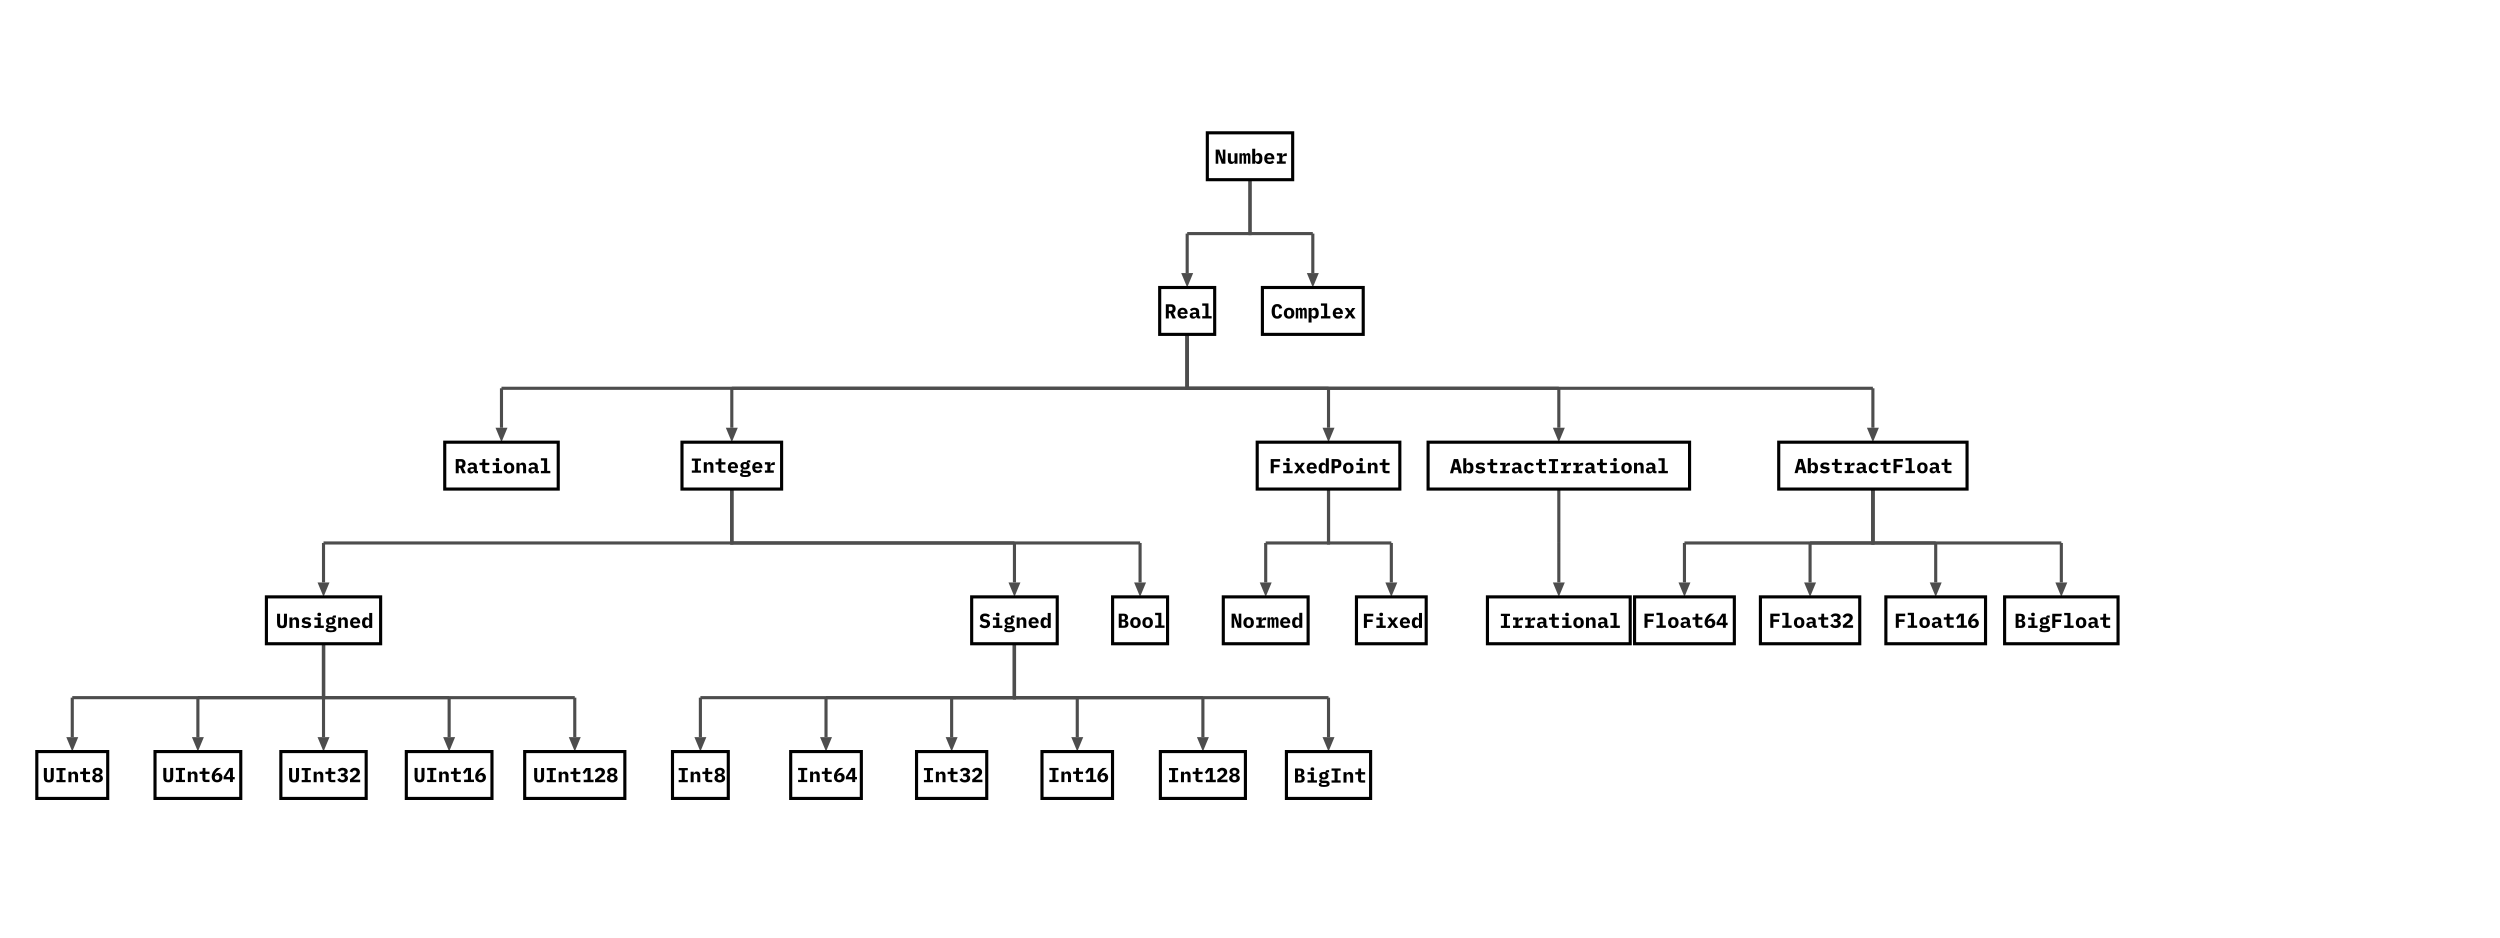 <?xml version="1.0" encoding="UTF-8"?>
<svg xmlns="http://www.w3.org/2000/svg" xmlns:xlink="http://www.w3.org/1999/xlink" width="1600pt" height="600pt" viewBox="0 0 1600 600" version="1.1">
<defs>
<g>
<symbol overflow="visible" id="glyph0-0">
<path style="stroke:none;" d="M 0.414 0 L 0.414 -10.141 L 7.383 -10.141 L 7.383 0 Z M 1.715 -1.301 L 6.086 -1.301 L 6.086 -8.84 L 1.715 -8.84 Z M 1.715 -1.301 "/>
</symbol>
<symbol overflow="visible" id="glyph0-1">
<path style="stroke:none;" d="M 2.602 -6.031 L 2.457 -6.031 L 2.457 0 L 0.793 0 L 0.793 -9.074 L 3.133 -9.074 L 5.199 -3.043 L 5.344 -3.043 L 5.344 -9.074 L 7.008 -9.074 L 7.008 0 L 4.668 0 Z M 2.602 -6.031 "/>
</symbol>
<symbol overflow="visible" id="glyph0-2">
<path style="stroke:none;" d="M 5.031 -1.223 L 4.953 -1.223 C 4.805 -0.84 4.574 -0.516 4.258 -0.246 C 3.941 0.023 3.516 0.156 2.977 0.156 C 2.656 0.156 2.363 0.102 2.094 -0.008 C 1.824 -0.117 1.594 -0.277 1.402 -0.492 C 1.211 -0.711 1.062 -0.977 0.957 -1.285 C 0.848 -1.598 0.793 -1.957 0.793 -2.367 L 0.793 -6.707 L 2.719 -6.707 L 2.719 -2.625 C 2.719 -1.758 3.094 -1.324 3.848 -1.324 C 3.996 -1.324 4.141 -1.344 4.285 -1.383 C 4.426 -1.422 4.551 -1.484 4.66 -1.566 C 4.77 -1.648 4.859 -1.75 4.926 -1.871 C 4.996 -1.992 5.031 -2.137 5.031 -2.301 L 5.031 -6.707 L 6.953 -6.707 L 6.953 0 L 5.031 0 Z M 5.031 -1.223 "/>
</symbol>
<symbol overflow="visible" id="glyph0-3">
<path style="stroke:none;" d="M 0.391 0 L 0.391 -6.707 L 1.938 -6.707 L 1.938 -5.719 L 2.027 -5.719 C 2.133 -6.031 2.281 -6.301 2.477 -6.527 C 2.672 -6.75 2.945 -6.863 3.301 -6.863 C 3.953 -6.863 4.352 -6.484 4.496 -5.719 L 4.574 -5.719 C 4.629 -5.875 4.691 -6.023 4.77 -6.16 C 4.848 -6.301 4.945 -6.422 5.059 -6.527 C 5.172 -6.629 5.305 -6.711 5.461 -6.773 C 5.617 -6.832 5.797 -6.863 6.008 -6.863 C 6.941 -6.863 7.41 -6.176 7.41 -4.797 L 7.41 0 L 5.863 0 L 5.863 -4.602 C 5.863 -4.914 5.809 -5.133 5.699 -5.258 C 5.59 -5.383 5.453 -5.445 5.277 -5.445 C 5.113 -5.445 4.973 -5.395 4.855 -5.285 C 4.738 -5.176 4.68 -5.008 4.68 -4.785 L 4.68 0 L 3.121 0 L 3.121 -4.602 C 3.121 -4.914 3.07 -5.133 2.969 -5.258 C 2.871 -5.383 2.734 -5.445 2.562 -5.445 C 2.387 -5.445 2.242 -5.395 2.117 -5.285 C 1.996 -5.176 1.938 -5.008 1.938 -4.785 L 1.938 0 Z M 0.391 0 "/>
</symbol>
<symbol overflow="visible" id="glyph0-4">
<path style="stroke:none;" d="M 0.766 -9.621 L 2.691 -9.621 L 2.691 -5.484 L 2.781 -5.484 C 2.945 -5.883 3.184 -6.215 3.496 -6.473 C 3.809 -6.734 4.234 -6.863 4.77 -6.863 C 5.145 -6.863 5.484 -6.793 5.793 -6.656 C 6.102 -6.516 6.363 -6.305 6.586 -6.02 C 6.805 -5.734 6.98 -5.367 7.105 -4.926 C 7.23 -4.484 7.293 -3.961 7.293 -3.355 C 7.293 -2.746 7.23 -2.223 7.105 -1.781 C 6.98 -1.34 6.805 -0.977 6.586 -0.688 C 6.363 -0.402 6.098 -0.191 5.793 -0.051 C 5.484 0.086 5.145 0.156 4.77 0.156 C 4.234 0.156 3.809 0.027 3.496 -0.227 C 3.184 -0.484 2.945 -0.816 2.781 -1.223 L 2.691 -1.223 L 2.691 0 L 0.766 0 Z M 3.938 -1.34 C 4.371 -1.34 4.707 -1.473 4.941 -1.734 C 5.176 -2 5.289 -2.367 5.289 -2.836 L 5.289 -3.875 C 5.289 -4.344 5.176 -4.707 4.941 -4.973 C 4.707 -5.238 4.371 -5.367 3.938 -5.367 C 3.602 -5.367 3.309 -5.285 3.062 -5.121 C 2.816 -4.957 2.691 -4.699 2.691 -4.344 L 2.691 -2.367 C 2.691 -2.012 2.816 -1.75 3.062 -1.586 C 3.309 -1.422 3.602 -1.34 3.938 -1.34 Z M 3.938 -1.34 "/>
</symbol>
<symbol overflow="visible" id="glyph0-5">
<path style="stroke:none;" d="M 4.082 0.156 C 2.957 0.156 2.102 -0.156 1.52 -0.781 C 0.941 -1.406 0.648 -2.254 0.648 -3.328 C 0.648 -3.875 0.727 -4.367 0.879 -4.805 C 1.031 -5.242 1.246 -5.613 1.527 -5.922 C 1.809 -6.23 2.152 -6.465 2.555 -6.625 C 2.957 -6.785 3.41 -6.863 3.914 -6.863 C 4.418 -6.863 4.867 -6.785 5.266 -6.625 C 5.664 -6.465 6 -6.234 6.277 -5.941 C 6.555 -5.645 6.77 -5.289 6.922 -4.867 C 7.074 -4.449 7.148 -3.977 7.148 -3.457 L 7.148 -2.887 L 2.562 -2.887 L 2.562 -2.77 C 2.562 -2.336 2.695 -1.988 2.965 -1.723 C 3.234 -1.457 3.629 -1.324 4.148 -1.324 C 4.547 -1.324 4.887 -1.402 5.176 -1.555 C 5.461 -1.707 5.707 -1.906 5.914 -2.156 L 6.953 -1.027 C 6.695 -0.707 6.332 -0.43 5.863 -0.195 C 5.395 0.039 4.801 0.156 4.082 0.156 Z M 3.926 -5.484 C 3.512 -5.484 3.18 -5.359 2.93 -5.102 C 2.684 -4.848 2.562 -4.504 2.562 -4.07 L 2.562 -3.965 L 5.266 -3.965 L 5.266 -4.07 C 5.266 -4.512 5.145 -4.859 4.906 -5.109 C 4.668 -5.359 4.344 -5.484 3.926 -5.484 Z M 3.926 -5.484 "/>
</symbol>
<symbol overflow="visible" id="glyph0-6">
<path style="stroke:none;" d="M 0.961 -1.496 L 2.508 -1.496 L 2.508 -5.215 L 0.961 -5.215 L 0.961 -6.707 L 4.434 -6.707 L 4.434 -4.809 L 4.523 -4.809 C 4.586 -5.051 4.668 -5.289 4.777 -5.52 C 4.887 -5.75 5.023 -5.953 5.195 -6.129 C 5.363 -6.309 5.566 -6.449 5.812 -6.551 C 6.055 -6.656 6.34 -6.707 6.668 -6.707 L 7.305 -6.707 L 7.305 -4.941 L 5.875 -4.941 C 5.398 -4.941 5.039 -4.801 4.797 -4.516 C 4.555 -4.234 4.434 -3.891 4.434 -3.484 L 4.434 -1.496 L 6.645 -1.496 L 6.645 0 L 0.961 0 Z M 0.961 -1.496 "/>
</symbol>
<symbol overflow="visible" id="glyph0-7">
<path style="stroke:none;" d="M 2.91 0 L 0.988 0 L 0.988 -9.074 L 4.496 -9.074 C 4.938 -9.074 5.336 -9.008 5.68 -8.871 C 6.027 -8.738 6.32 -8.547 6.559 -8.293 C 6.797 -8.043 6.977 -7.738 7.098 -7.383 C 7.219 -7.027 7.281 -6.629 7.281 -6.188 C 7.281 -5.547 7.141 -4.996 6.863 -4.535 C 6.586 -4.078 6.191 -3.773 5.68 -3.629 L 7.461 0 L 5.328 0 L 3.809 -3.367 L 2.91 -3.367 Z M 4.031 -4.875 C 4.488 -4.875 4.809 -4.961 4.984 -5.137 C 5.164 -5.309 5.254 -5.594 5.254 -5.992 L 5.254 -6.383 C 5.254 -6.781 5.164 -7.066 4.984 -7.242 C 4.809 -7.414 4.488 -7.5 4.031 -7.5 L 2.91 -7.5 L 2.91 -4.875 Z M 4.031 -4.875 "/>
</symbol>
<symbol overflow="visible" id="glyph0-8">
<path style="stroke:none;" d="M 6.332 0 C 5.934 0 5.613 -0.102 5.367 -0.305 C 5.125 -0.508 4.984 -0.801 4.941 -1.184 L 4.875 -1.184 C 4.754 -0.742 4.512 -0.406 4.152 -0.184 C 3.793 0.043 3.355 0.156 2.836 0.156 C 2.184 0.156 1.66 -0.02 1.266 -0.371 C 0.871 -0.723 0.676 -1.215 0.676 -1.848 C 0.676 -2.547 0.934 -3.066 1.441 -3.406 C 1.953 -3.742 2.703 -3.914 3.691 -3.914 L 4.77 -3.914 L 4.77 -4.25 C 4.77 -4.648 4.68 -4.949 4.492 -5.156 C 4.305 -5.359 3.992 -5.461 3.551 -5.461 C 3.141 -5.461 2.812 -5.383 2.562 -5.227 C 2.309 -5.07 2.094 -4.867 1.91 -4.613 L 0.859 -5.551 C 1.082 -5.934 1.438 -6.246 1.918 -6.492 C 2.398 -6.738 3.016 -6.863 3.77 -6.863 C 4.688 -6.863 5.406 -6.652 5.922 -6.234 C 6.438 -5.812 6.695 -5.18 6.695 -4.328 L 6.695 -1.391 L 7.438 -1.391 L 7.438 0 Z M 3.562 -1.105 C 3.898 -1.105 4.188 -1.188 4.422 -1.352 C 4.656 -1.516 4.77 -1.754 4.77 -2.066 L 4.77 -2.871 L 3.742 -2.871 C 2.953 -2.871 2.562 -2.609 2.562 -2.078 L 2.562 -1.82 C 2.562 -1.586 2.652 -1.41 2.836 -1.285 C 3.016 -1.164 3.258 -1.105 3.562 -1.105 Z M 3.562 -1.105 "/>
</symbol>
<symbol overflow="visible" id="glyph0-9">
<path style="stroke:none;" d="M 0.883 -1.496 L 2.938 -1.496 L 2.938 -8.125 L 0.883 -8.125 L 0.883 -9.621 L 4.863 -9.621 L 4.863 -1.496 L 6.914 -1.496 L 6.914 0 L 0.883 0 Z M 0.883 -1.496 "/>
</symbol>
<symbol overflow="visible" id="glyph0-10">
<path style="stroke:none;" d="M 4.422 0 C 3.727 0 3.211 -0.184 2.871 -0.547 C 2.535 -0.91 2.367 -1.375 2.367 -1.938 L 2.367 -5.215 L 0.547 -5.215 L 0.547 -6.707 L 1.73 -6.707 C 2.016 -6.707 2.219 -6.766 2.34 -6.879 C 2.461 -6.992 2.523 -7.199 2.523 -7.5 L 2.523 -9.074 L 4.289 -9.074 L 4.289 -6.707 L 6.902 -6.707 L 6.902 -5.215 L 4.289 -5.215 L 4.289 -1.496 L 6.902 -1.496 L 6.902 0 Z M 4.422 0 "/>
</symbol>
<symbol overflow="visible" id="glyph0-11">
<path style="stroke:none;" d="M 4.316 -7.566 C 3.883 -7.566 3.582 -7.656 3.414 -7.832 C 3.242 -8.012 3.16 -8.227 3.16 -8.477 L 3.16 -8.852 C 3.16 -9.113 3.242 -9.328 3.414 -9.504 C 3.582 -9.676 3.883 -9.762 4.316 -9.762 C 4.75 -9.762 5.051 -9.676 5.219 -9.504 C 5.387 -9.328 5.473 -9.113 5.473 -8.852 L 5.473 -8.477 C 5.473 -8.227 5.387 -8.012 5.219 -7.832 C 5.051 -7.656 4.75 -7.566 4.316 -7.566 Z M 1.223 -1.496 L 3.355 -1.496 L 3.355 -5.215 L 1.223 -5.215 L 1.223 -6.707 L 5.277 -6.707 L 5.277 -1.496 L 7.254 -1.496 L 7.254 0 L 1.223 0 Z M 1.223 -1.496 "/>
</symbol>
<symbol overflow="visible" id="glyph0-12">
<path style="stroke:none;" d="M 3.898 0.156 C 3.379 0.156 2.91 0.074 2.496 -0.086 C 2.078 -0.246 1.727 -0.477 1.438 -0.781 C 1.148 -1.082 0.922 -1.453 0.766 -1.887 C 0.609 -2.32 0.531 -2.809 0.531 -3.355 C 0.531 -3.902 0.609 -4.391 0.766 -4.824 C 0.922 -5.258 1.145 -5.625 1.438 -5.93 C 1.727 -6.23 2.078 -6.465 2.496 -6.625 C 2.91 -6.785 3.379 -6.863 3.898 -6.863 C 4.418 -6.863 4.887 -6.785 5.305 -6.625 C 5.719 -6.465 6.074 -6.23 6.363 -5.93 C 6.652 -5.625 6.879 -5.258 7.031 -4.824 C 7.188 -4.391 7.266 -3.898 7.266 -3.355 C 7.266 -2.809 7.188 -2.316 7.031 -1.887 C 6.875 -1.453 6.652 -1.082 6.363 -0.781 C 6.074 -0.477 5.719 -0.246 5.305 -0.086 C 4.887 0.074 4.422 0.156 3.898 0.156 Z M 3.898 -1.273 C 4.332 -1.273 4.672 -1.41 4.914 -1.676 C 5.156 -1.945 5.277 -2.328 5.277 -2.82 L 5.277 -3.887 C 5.277 -4.383 5.156 -4.762 4.914 -5.031 C 4.672 -5.301 4.332 -5.434 3.898 -5.434 C 3.465 -5.434 3.129 -5.301 2.887 -5.031 C 2.645 -4.762 2.523 -4.383 2.523 -3.887 L 2.523 -2.82 C 2.523 -2.328 2.645 -1.945 2.887 -1.676 C 3.129 -1.406 3.465 -1.273 3.898 -1.273 Z M 3.898 -1.273 "/>
</symbol>
<symbol overflow="visible" id="glyph0-13">
<path style="stroke:none;" d="M 0.844 0 L 0.844 -6.707 L 2.77 -6.707 L 2.77 -5.484 L 2.848 -5.484 C 2.926 -5.676 3.02 -5.855 3.133 -6.02 C 3.246 -6.184 3.383 -6.328 3.543 -6.453 C 3.703 -6.578 3.891 -6.68 4.102 -6.754 C 4.312 -6.828 4.555 -6.863 4.824 -6.863 C 5.145 -6.863 5.438 -6.809 5.707 -6.703 C 5.977 -6.594 6.207 -6.43 6.395 -6.215 C 6.586 -5.996 6.734 -5.734 6.844 -5.422 C 6.953 -5.109 7.008 -4.75 7.008 -4.344 L 7.008 0 L 5.082 0 L 5.082 -4.082 C 5.082 -4.949 4.707 -5.383 3.953 -5.383 C 3.805 -5.383 3.66 -5.363 3.516 -5.324 C 3.375 -5.285 3.246 -5.223 3.133 -5.141 C 3.02 -5.059 2.93 -4.957 2.867 -4.836 C 2.801 -4.715 2.77 -4.57 2.77 -4.406 L 2.77 0 Z M 0.844 0 "/>
</symbol>
<symbol overflow="visible" id="glyph0-14">
<path style="stroke:none;" d="M 0.977 0 L 0.977 -1.441 L 2.926 -1.441 L 2.926 -7.633 L 0.977 -7.633 L 0.977 -9.074 L 6.824 -9.074 L 6.824 -7.633 L 4.875 -7.633 L 4.875 -1.441 L 6.824 -1.441 L 6.824 0 Z M 0.977 0 "/>
</symbol>
<symbol overflow="visible" id="glyph0-15">
<path style="stroke:none;" d="M 7.578 0.676 C 7.578 1.387 7.281 1.91 6.684 2.25 C 6.086 2.586 5.145 2.758 3.859 2.758 C 3.219 2.758 2.691 2.719 2.273 2.645 C 1.859 2.57 1.527 2.465 1.281 2.328 C 1.035 2.188 0.859 2.023 0.762 1.832 C 0.66 1.641 0.609 1.434 0.609 1.211 C 0.609 0.828 0.723 0.539 0.949 0.344 C 1.176 0.148 1.492 0 1.898 -0.105 L 1.898 -0.184 C 1.613 -0.27 1.383 -0.391 1.215 -0.551 C 1.047 -0.711 0.961 -0.941 0.961 -1.234 C 0.961 -1.562 1.074 -1.809 1.293 -1.965 C 1.516 -2.121 1.809 -2.242 2.172 -2.328 L 2.172 -2.406 C 1.773 -2.598 1.461 -2.863 1.242 -3.211 C 1.02 -3.559 0.91 -3.977 0.91 -4.473 C 0.91 -4.863 0.98 -5.207 1.117 -5.504 C 1.258 -5.805 1.453 -6.055 1.711 -6.254 C 1.965 -6.453 2.27 -6.605 2.625 -6.707 C 2.98 -6.812 3.379 -6.863 3.82 -6.863 C 4.246 -6.863 4.641 -6.816 5.004 -6.723 L 5.004 -7.086 C 5.004 -7.344 5.098 -7.562 5.277 -7.734 C 5.461 -7.906 5.711 -7.996 6.031 -7.996 L 7.215 -7.996 L 7.215 -6.59 L 5.602 -6.59 L 5.602 -6.473 C 5.965 -6.281 6.25 -6.02 6.453 -5.688 C 6.656 -5.355 6.762 -4.949 6.762 -4.473 C 6.762 -4.082 6.691 -3.738 6.551 -3.445 C 6.414 -3.152 6.215 -2.902 5.953 -2.699 C 5.695 -2.496 5.383 -2.34 5.023 -2.234 C 4.664 -2.133 4.266 -2.078 3.82 -2.078 C 3.621 -2.078 3.434 -2.09 3.25 -2.113 C 3.066 -2.133 2.895 -2.168 2.73 -2.211 C 2.637 -2.16 2.555 -2.094 2.488 -2.016 C 2.426 -1.938 2.391 -1.836 2.391 -1.715 C 2.391 -1.613 2.418 -1.531 2.469 -1.469 C 2.523 -1.41 2.594 -1.363 2.684 -1.332 C 2.773 -1.301 2.883 -1.281 3.004 -1.273 C 3.125 -1.266 3.25 -1.262 3.379 -1.262 L 4.914 -1.262 C 5.391 -1.262 5.797 -1.215 6.137 -1.117 C 6.473 -1.023 6.75 -0.887 6.969 -0.715 C 7.184 -0.543 7.34 -0.34 7.438 -0.105 C 7.531 0.129 7.578 0.391 7.578 0.676 Z M 5.758 0.82 C 5.758 0.645 5.691 0.508 5.551 0.41 C 5.414 0.309 5.148 0.262 4.758 0.262 L 2.457 0.262 C 2.285 0.406 2.195 0.59 2.195 0.805 C 2.195 1.012 2.285 1.184 2.465 1.32 C 2.641 1.453 2.941 1.52 3.367 1.52 L 4.496 1.52 C 4.938 1.52 5.262 1.461 5.461 1.34 C 5.66 1.219 5.758 1.043 5.758 0.82 Z M 3.82 -3.301 C 4.211 -3.301 4.496 -3.398 4.672 -3.59 C 4.852 -3.777 4.941 -4.02 4.941 -4.316 L 4.941 -4.629 C 4.941 -4.922 4.852 -5.164 4.672 -5.355 C 4.496 -5.547 4.211 -5.641 3.82 -5.641 C 3.441 -5.641 3.164 -5.547 2.988 -5.355 C 2.816 -5.164 2.73 -4.922 2.73 -4.629 L 2.73 -4.316 C 2.73 -4.02 2.816 -3.777 2.988 -3.59 C 3.164 -3.398 3.441 -3.301 3.82 -3.301 Z M 3.82 -3.301 "/>
</symbol>
<symbol overflow="visible" id="glyph0-16">
<path style="stroke:none;" d="M 2.664 -9.074 L 2.664 -3.328 C 2.664 -3.043 2.676 -2.781 2.699 -2.543 C 2.719 -2.305 2.77 -2.102 2.852 -1.938 C 2.934 -1.773 3.059 -1.645 3.223 -1.555 C 3.387 -1.465 3.613 -1.418 3.898 -1.418 C 4.184 -1.418 4.41 -1.461 4.574 -1.555 C 4.738 -1.645 4.863 -1.773 4.945 -1.938 C 5.027 -2.102 5.082 -2.305 5.102 -2.543 C 5.125 -2.781 5.137 -3.043 5.137 -3.328 L 5.137 -9.074 L 7.086 -9.074 L 7.086 -3.59 C 7.086 -2.965 7.043 -2.418 6.961 -1.949 C 6.879 -1.48 6.723 -1.094 6.488 -0.781 C 6.254 -0.469 5.93 -0.234 5.512 -0.078 C 5.098 0.078 4.559 0.156 3.898 0.156 C 3.242 0.156 2.703 0.078 2.289 -0.078 C 1.871 -0.234 1.547 -0.469 1.312 -0.781 C 1.078 -1.094 0.922 -1.48 0.84 -1.949 C 0.758 -2.418 0.715 -2.965 0.715 -3.59 L 0.715 -9.074 Z M 2.664 -9.074 "/>
</symbol>
<symbol overflow="visible" id="glyph0-17">
<path style="stroke:none;" d="M 3.82 0.156 C 3.074 0.156 2.43 0.043 1.879 -0.184 C 1.328 -0.406 0.914 -0.715 0.637 -1.105 L 1.715 -2.105 C 1.977 -1.82 2.281 -1.598 2.633 -1.438 C 2.984 -1.277 3.383 -1.195 3.836 -1.195 C 4.215 -1.195 4.516 -1.254 4.73 -1.371 C 4.949 -1.488 5.059 -1.668 5.059 -1.91 C 5.059 -2.102 4.984 -2.234 4.836 -2.309 C 4.688 -2.383 4.484 -2.441 4.227 -2.484 L 3.145 -2.652 C 2.844 -2.695 2.562 -2.762 2.301 -2.852 C 2.039 -2.945 1.816 -3.066 1.625 -3.223 C 1.434 -3.379 1.281 -3.57 1.172 -3.797 C 1.059 -4.023 1 -4.293 1 -4.613 C 1 -5.316 1.27 -5.867 1.809 -6.266 C 2.344 -6.664 3.098 -6.863 4.07 -6.863 C 4.727 -6.863 5.289 -6.773 5.754 -6.598 C 6.215 -6.418 6.586 -6.168 6.863 -5.836 L 5.902 -4.746 C 5.703 -4.961 5.445 -5.145 5.137 -5.289 C 4.824 -5.438 4.445 -5.512 4.004 -5.512 C 3.258 -5.512 2.887 -5.285 2.887 -4.836 C 2.887 -4.637 2.961 -4.5 3.105 -4.426 C 3.254 -4.352 3.457 -4.293 3.719 -4.25 L 4.785 -4.082 C 5.086 -4.039 5.367 -3.973 5.629 -3.879 C 5.891 -3.789 6.117 -3.664 6.312 -3.512 C 6.508 -3.355 6.66 -3.164 6.773 -2.938 C 6.887 -2.711 6.941 -2.441 6.941 -2.117 C 6.941 -1.418 6.672 -0.863 6.129 -0.453 C 5.586 -0.047 4.82 0.156 3.82 0.156 Z M 3.82 0.156 "/>
</symbol>
<symbol overflow="visible" id="glyph0-18">
<path style="stroke:none;" d="M 5.109 -1.223 L 5.02 -1.223 C 4.844 -0.816 4.605 -0.484 4.297 -0.227 C 3.988 0.027 3.566 0.156 3.027 0.156 C 2.656 0.156 2.316 0.086 2.008 -0.051 C 1.699 -0.191 1.438 -0.402 1.215 -0.688 C 0.996 -0.973 0.82 -1.34 0.695 -1.781 C 0.57 -2.223 0.508 -2.746 0.508 -3.355 C 0.508 -3.961 0.57 -4.484 0.695 -4.926 C 0.82 -5.367 0.996 -5.734 1.215 -6.02 C 1.438 -6.305 1.699 -6.516 2.008 -6.656 C 2.316 -6.793 2.656 -6.863 3.027 -6.863 C 3.297 -6.863 3.535 -6.828 3.742 -6.762 C 3.953 -6.691 4.137 -6.594 4.297 -6.473 C 4.457 -6.352 4.594 -6.207 4.711 -6.039 C 4.828 -5.871 4.93 -5.684 5.02 -5.484 L 5.109 -5.484 L 5.109 -9.621 L 7.031 -9.621 L 7.031 0 L 5.109 0 Z M 3.859 -1.34 C 4.199 -1.34 4.492 -1.422 4.738 -1.586 C 4.984 -1.75 5.109 -2.012 5.109 -2.367 L 5.109 -4.344 C 5.109 -4.699 4.984 -4.957 4.738 -5.121 C 4.492 -5.285 4.199 -5.367 3.859 -5.367 C 3.426 -5.367 3.094 -5.238 2.859 -4.973 C 2.625 -4.707 2.508 -4.344 2.508 -3.875 L 2.508 -2.836 C 2.508 -2.367 2.625 -2 2.859 -1.734 C 3.094 -1.473 3.426 -1.34 3.859 -1.34 Z M 3.859 -1.34 "/>
</symbol>
<symbol overflow="visible" id="glyph0-19">
<path style="stroke:none;" d="M 3.898 0.156 C 3.352 0.156 2.867 0.09 2.445 -0.047 C 2.02 -0.18 1.66 -0.363 1.363 -0.598 C 1.07 -0.832 0.848 -1.113 0.695 -1.438 C 0.543 -1.762 0.469 -2.113 0.469 -2.496 C 0.469 -3.086 0.637 -3.559 0.977 -3.918 C 1.312 -4.277 1.746 -4.531 2.273 -4.68 L 2.273 -4.785 C 1.824 -4.949 1.457 -5.199 1.172 -5.539 C 0.883 -5.875 0.742 -6.309 0.742 -6.84 C 0.742 -7.184 0.809 -7.504 0.949 -7.801 C 1.086 -8.094 1.293 -8.348 1.559 -8.559 C 1.828 -8.773 2.156 -8.938 2.547 -9.055 C 2.938 -9.172 3.387 -9.23 3.898 -9.23 C 4.402 -9.23 4.852 -9.172 5.246 -9.055 C 5.641 -8.938 5.973 -8.773 6.238 -8.559 C 6.508 -8.348 6.711 -8.094 6.852 -7.801 C 6.988 -7.504 7.059 -7.184 7.059 -6.84 C 7.059 -6.309 6.914 -5.875 6.629 -5.539 C 6.344 -5.199 5.977 -4.949 5.523 -4.785 L 5.523 -4.68 C 6.055 -4.531 6.488 -4.277 6.824 -3.918 C 7.164 -3.559 7.332 -3.086 7.332 -2.496 C 7.332 -2.113 7.258 -1.762 7.105 -1.438 C 6.953 -1.113 6.73 -0.832 6.434 -0.598 C 6.141 -0.363 5.781 -0.18 5.355 -0.047 C 4.93 0.09 4.445 0.156 3.898 0.156 Z M 3.898 -1.34 C 4.352 -1.34 4.695 -1.441 4.934 -1.652 C 5.172 -1.859 5.289 -2.141 5.289 -2.496 L 5.289 -2.758 C 5.289 -3.121 5.176 -3.402 4.941 -3.609 C 4.707 -3.812 4.359 -3.914 3.898 -3.914 C 3.441 -3.914 3.094 -3.812 2.859 -3.609 C 2.625 -3.406 2.508 -3.121 2.508 -2.758 L 2.508 -2.496 C 2.508 -2.141 2.629 -1.859 2.867 -1.652 C 3.105 -1.445 3.449 -1.34 3.898 -1.34 Z M 3.898 -5.344 C 4.332 -5.344 4.664 -5.441 4.887 -5.641 C 5.113 -5.84 5.227 -6.109 5.227 -6.449 L 5.227 -6.645 C 5.227 -6.98 5.109 -7.246 4.883 -7.441 C 4.652 -7.637 4.324 -7.734 3.898 -7.734 C 3.477 -7.734 3.148 -7.637 2.918 -7.441 C 2.688 -7.246 2.574 -6.98 2.574 -6.645 L 2.574 -6.449 C 2.574 -6.109 2.688 -5.84 2.91 -5.641 C 3.137 -5.441 3.465 -5.344 3.898 -5.344 Z M 3.898 -5.344 "/>
</symbol>
<symbol overflow="visible" id="glyph0-20">
<path style="stroke:none;" d="M 3.953 0.156 C 3.406 0.156 2.918 0.07 2.488 -0.098 C 2.059 -0.266 1.699 -0.508 1.402 -0.824 C 1.109 -1.141 0.883 -1.52 0.727 -1.965 C 0.57 -2.406 0.492 -2.898 0.492 -3.445 C 0.492 -4.078 0.594 -4.68 0.793 -5.246 C 0.992 -5.812 1.25 -6.336 1.566 -6.82 C 1.883 -7.301 2.238 -7.73 2.633 -8.113 C 3.027 -8.492 3.418 -8.812 3.809 -9.074 L 6.5 -9.074 C 5.938 -8.684 5.434 -8.309 4.984 -7.949 C 4.539 -7.59 4.148 -7.23 3.816 -6.871 C 3.48 -6.512 3.207 -6.141 2.996 -5.758 C 2.785 -5.379 2.629 -4.965 2.535 -4.523 L 2.652 -4.484 C 2.73 -4.656 2.824 -4.828 2.938 -4.992 C 3.051 -5.156 3.188 -5.301 3.355 -5.426 C 3.52 -5.551 3.711 -5.656 3.934 -5.734 C 4.152 -5.812 4.41 -5.852 4.707 -5.852 C 5.086 -5.852 5.441 -5.781 5.773 -5.648 C 6.102 -5.516 6.387 -5.324 6.625 -5.078 C 6.863 -4.828 7.051 -4.531 7.188 -4.188 C 7.328 -3.84 7.398 -3.449 7.398 -3.016 C 7.398 -2.555 7.316 -2.133 7.148 -1.742 C 6.984 -1.352 6.754 -1.016 6.453 -0.734 C 6.156 -0.453 5.793 -0.234 5.367 -0.078 C 4.945 0.078 4.473 0.156 3.953 0.156 Z M 3.938 -1.363 C 4.406 -1.363 4.762 -1.488 5.004 -1.734 C 5.246 -1.98 5.367 -2.332 5.367 -2.781 L 5.367 -2.965 C 5.367 -3.414 5.246 -3.758 5 -3.996 C 4.754 -4.234 4.398 -4.355 3.938 -4.355 C 3.496 -4.355 3.148 -4.234 2.898 -3.996 C 2.648 -3.758 2.523 -3.414 2.523 -2.965 L 2.523 -2.781 C 2.523 -2.332 2.641 -1.984 2.879 -1.734 C 3.117 -1.488 3.473 -1.363 3.938 -1.363 Z M 3.938 -1.363 "/>
</symbol>
<symbol overflow="visible" id="glyph0-21">
<path style="stroke:none;" d="M 4.406 0 L 4.406 -1.742 L 0.324 -1.742 L 0.324 -3.406 L 3.938 -9.074 L 6.277 -9.074 L 6.277 -3.25 L 7.449 -3.25 L 7.449 -1.742 L 6.277 -1.742 L 6.277 0 Z M 1.898 -3.25 L 4.406 -3.25 L 4.406 -7.059 L 4.289 -7.059 Z M 1.898 -3.25 "/>
</symbol>
<symbol overflow="visible" id="glyph0-22">
<path style="stroke:none;" d="M 3.551 -5.484 C 4.051 -5.484 4.418 -5.582 4.648 -5.773 C 4.879 -5.965 4.992 -6.195 4.992 -6.473 L 4.992 -6.566 C 4.992 -6.895 4.883 -7.156 4.66 -7.352 C 4.438 -7.547 4.125 -7.645 3.719 -7.645 C 3.344 -7.645 2.996 -7.551 2.672 -7.363 C 2.348 -7.18 2.07 -6.91 1.848 -6.566 L 0.609 -7.711 C 0.785 -7.934 0.977 -8.141 1.184 -8.328 C 1.391 -8.512 1.621 -8.672 1.871 -8.809 C 2.121 -8.941 2.406 -9.047 2.723 -9.121 C 3.039 -9.195 3.398 -9.23 3.797 -9.23 C 4.289 -9.23 4.738 -9.172 5.137 -9.062 C 5.535 -8.949 5.875 -8.785 6.156 -8.574 C 6.438 -8.363 6.656 -8.109 6.812 -7.812 C 6.969 -7.52 7.047 -7.188 7.047 -6.824 C 7.047 -6.539 7 -6.277 6.902 -6.047 C 6.809 -5.812 6.68 -5.605 6.52 -5.434 C 6.359 -5.262 6.172 -5.121 5.961 -5.012 C 5.75 -4.902 5.52 -4.828 5.277 -4.785 L 5.277 -4.707 C 5.832 -4.609 6.293 -4.379 6.664 -4.012 C 7.031 -3.641 7.215 -3.145 7.215 -2.523 C 7.215 -2.113 7.129 -1.746 6.961 -1.418 C 6.793 -1.09 6.555 -0.805 6.246 -0.57 C 5.938 -0.336 5.566 -0.156 5.129 -0.031 C 4.691 0.094 4.203 0.156 3.664 0.156 C 3.207 0.156 2.801 0.109 2.449 0.012 C 2.098 -0.082 1.789 -0.211 1.52 -0.371 C 1.25 -0.531 1.02 -0.719 0.824 -0.93 C 0.629 -1.141 0.461 -1.359 0.312 -1.586 L 1.754 -2.703 C 1.953 -2.332 2.203 -2.027 2.504 -1.789 C 2.801 -1.551 3.203 -1.43 3.703 -1.43 C 4.172 -1.43 4.531 -1.539 4.785 -1.754 C 5.035 -1.973 5.16 -2.27 5.16 -2.652 L 5.16 -2.742 C 5.16 -3.117 5.02 -3.395 4.73 -3.582 C 4.445 -3.77 4.047 -3.859 3.535 -3.859 L 2.691 -3.859 L 2.691 -5.484 Z M 3.551 -5.484 "/>
</symbol>
<symbol overflow="visible" id="glyph0-23">
<path style="stroke:none;" d="M 7.215 0 L 0.688 0 L 0.688 -1.781 L 3.551 -4.16 C 4.043 -4.586 4.398 -4.953 4.613 -5.266 C 4.832 -5.578 4.941 -5.906 4.941 -6.254 L 4.941 -6.383 C 4.941 -6.766 4.828 -7.051 4.602 -7.246 C 4.375 -7.441 4.074 -7.539 3.691 -7.539 C 3.258 -7.539 2.926 -7.414 2.691 -7.164 C 2.457 -6.91 2.293 -6.613 2.195 -6.266 L 0.492 -6.914 C 0.598 -7.227 0.742 -7.523 0.922 -7.805 C 1.105 -8.086 1.336 -8.332 1.617 -8.539 C 1.898 -8.75 2.227 -8.914 2.602 -9.043 C 2.973 -9.168 3.402 -9.23 3.887 -9.23 C 4.383 -9.23 4.824 -9.16 5.215 -9.023 C 5.605 -8.883 5.934 -8.691 6.199 -8.449 C 6.469 -8.207 6.672 -7.918 6.812 -7.586 C 6.949 -7.254 7.02 -6.891 7.02 -6.5 C 7.02 -6.117 6.957 -5.77 6.832 -5.453 C 6.707 -5.137 6.531 -4.84 6.312 -4.562 C 6.09 -4.285 5.832 -4.016 5.531 -3.758 C 5.23 -3.496 4.914 -3.238 4.574 -2.977 L 2.848 -1.637 L 7.215 -1.637 Z M 7.215 0 "/>
</symbol>
<symbol overflow="visible" id="glyph0-24">
<path style="stroke:none;" d="M 1.223 0 L 1.223 -1.574 L 3.664 -1.574 L 3.664 -7.656 L 3.551 -7.656 L 1.703 -5.238 L 0.453 -6.215 L 2.625 -9.074 L 5.617 -9.074 L 5.617 -1.574 L 7.539 -1.574 L 7.539 0 Z M 1.223 0 "/>
</symbol>
<symbol overflow="visible" id="glyph0-25">
<path style="stroke:none;" d="M 3.758 0.156 C 2.996 0.156 2.332 0.031 1.77 -0.223 C 1.207 -0.473 0.75 -0.816 0.402 -1.246 L 1.535 -2.496 C 1.863 -2.133 2.227 -1.863 2.621 -1.691 C 3.016 -1.516 3.414 -1.43 3.82 -1.43 C 4.289 -1.43 4.645 -1.535 4.887 -1.742 C 5.129 -1.949 5.254 -2.25 5.254 -2.641 C 5.254 -2.961 5.16 -3.203 4.973 -3.367 C 4.785 -3.531 4.473 -3.648 4.031 -3.719 L 3.082 -3.875 C 2.266 -4.012 1.676 -4.312 1.312 -4.777 C 0.949 -5.242 0.766 -5.809 0.766 -6.473 C 0.766 -7.348 1.055 -8.027 1.625 -8.508 C 2.195 -8.988 3 -9.23 4.031 -9.23 C 4.73 -9.23 5.344 -9.121 5.863 -8.906 C 6.383 -8.688 6.805 -8.395 7.125 -8.02 L 6.02 -6.785 C 5.777 -7.055 5.492 -7.266 5.16 -7.418 C 4.832 -7.57 4.461 -7.645 4.043 -7.645 C 3.168 -7.645 2.73 -7.285 2.73 -6.566 C 2.73 -6.254 2.828 -6.02 3.023 -5.863 C 3.219 -5.707 3.535 -5.59 3.977 -5.512 L 4.926 -5.344 C 5.664 -5.215 6.23 -4.938 6.629 -4.512 C 7.027 -4.086 7.227 -3.516 7.227 -2.797 C 7.227 -2.371 7.156 -1.977 7.008 -1.617 C 6.859 -1.258 6.637 -0.945 6.344 -0.684 C 6.051 -0.418 5.688 -0.211 5.258 -0.066 C 4.828 0.082 4.328 0.156 3.758 0.156 Z M 3.758 0.156 "/>
</symbol>
<symbol overflow="visible" id="glyph0-26">
<path style="stroke:none;" d="M 1 -9.074 L 4.188 -9.074 C 5.078 -9.074 5.762 -8.855 6.234 -8.426 C 6.707 -7.992 6.941 -7.402 6.941 -6.656 C 6.941 -6.137 6.812 -5.723 6.559 -5.414 C 6.305 -5.105 5.938 -4.883 5.461 -4.746 L 5.461 -4.668 C 6.023 -4.527 6.457 -4.285 6.766 -3.938 C 7.074 -3.594 7.227 -3.113 7.227 -2.496 C 7.227 -1.734 6.988 -1.125 6.508 -0.676 C 6.027 -0.227 5.352 0 4.484 0 L 1 0 Z M 3.887 -1.363 C 4.355 -1.363 4.699 -1.441 4.914 -1.598 C 5.129 -1.754 5.238 -2.039 5.238 -2.457 L 5.238 -2.836 C 5.238 -3.25 5.129 -3.535 4.914 -3.691 C 4.699 -3.848 4.355 -3.926 3.887 -3.926 L 2.898 -3.926 L 2.898 -1.363 Z M 3.641 -5.227 C 4.098 -5.227 4.434 -5.301 4.641 -5.453 C 4.848 -5.605 4.953 -5.879 4.953 -6.277 L 4.953 -6.668 C 4.953 -7.066 4.848 -7.34 4.641 -7.488 C 4.434 -7.637 4.098 -7.711 3.641 -7.711 L 2.898 -7.711 L 2.898 -5.227 Z M 3.641 -5.227 "/>
</symbol>
<symbol overflow="visible" id="glyph0-27">
<path style="stroke:none;" d="M 1.039 0 L 1.039 -9.074 L 7.059 -9.074 L 7.059 -7.477 L 2.988 -7.477 L 2.988 -5.395 L 6.629 -5.395 L 6.629 -3.797 L 2.988 -3.797 L 2.988 0 Z M 1.039 0 "/>
</symbol>
<symbol overflow="visible" id="glyph0-28">
<path style="stroke:none;" d="M 0.301 0 L 2.809 -3.406 L 0.469 -6.707 L 2.664 -6.707 L 3.379 -5.629 L 3.926 -4.758 L 4.031 -4.758 L 4.59 -5.629 L 5.316 -6.707 L 7.332 -6.707 L 4.992 -3.512 L 7.5 0 L 5.289 0 L 4.445 -1.262 L 3.859 -2.156 L 3.758 -2.156 L 3.184 -1.262 L 2.328 0 Z M 0.301 0 "/>
</symbol>
<symbol overflow="visible" id="glyph0-29">
<path style="stroke:none;" d="M 0.988 0 L 0.988 -9.074 L 4.496 -9.074 C 4.938 -9.074 5.336 -9.008 5.68 -8.871 C 6.027 -8.738 6.32 -8.547 6.559 -8.293 C 6.797 -8.043 6.977 -7.738 7.098 -7.383 C 7.219 -7.027 7.281 -6.629 7.281 -6.188 C 7.281 -5.746 7.219 -5.348 7.098 -4.992 C 6.977 -4.637 6.797 -4.332 6.559 -4.082 C 6.32 -3.832 6.027 -3.637 5.68 -3.504 C 5.332 -3.371 4.941 -3.301 4.496 -3.301 L 2.949 -3.301 L 2.949 0 Z M 2.949 -4.875 L 4.004 -4.875 C 4.465 -4.875 4.781 -4.961 4.961 -5.137 C 5.137 -5.309 5.227 -5.594 5.227 -5.992 L 5.227 -6.383 C 5.227 -6.781 5.137 -7.066 4.961 -7.242 C 4.781 -7.414 4.465 -7.5 4.004 -7.5 L 2.949 -7.5 Z M 2.949 -4.875 "/>
</symbol>
<symbol overflow="visible" id="glyph0-30">
<path style="stroke:none;" d="M 5.656 0 L 5.082 -2.184 L 2.602 -2.184 L 2.039 0 L 0.066 0 L 2.523 -9.074 L 5.277 -9.074 L 7.734 0 Z M 3.898 -7.188 L 3.797 -7.188 L 2.91 -3.758 L 4.785 -3.758 Z M 3.898 -7.188 "/>
</symbol>
<symbol overflow="visible" id="glyph0-31">
<path style="stroke:none;" d="M 4.172 0.156 C 3.645 0.156 3.168 0.074 2.75 -0.086 C 2.328 -0.246 1.973 -0.477 1.684 -0.781 C 1.395 -1.082 1.172 -1.453 1.016 -1.887 C 0.859 -2.32 0.781 -2.809 0.781 -3.355 C 0.781 -3.902 0.859 -4.391 1.016 -4.824 C 1.172 -5.258 1.395 -5.625 1.684 -5.93 C 1.973 -6.23 2.328 -6.465 2.75 -6.625 C 3.172 -6.785 3.641 -6.863 4.16 -6.863 C 4.898 -6.863 5.488 -6.715 5.934 -6.414 C 6.379 -6.117 6.723 -5.719 6.953 -5.227 L 5.473 -4.422 C 5.352 -4.68 5.195 -4.898 5 -5.07 C 4.805 -5.242 4.523 -5.328 4.16 -5.328 C 3.719 -5.328 3.379 -5.203 3.141 -4.945 C 2.902 -4.691 2.781 -4.344 2.781 -3.898 L 2.781 -2.809 C 2.781 -2.367 2.902 -2.016 3.141 -1.762 C 3.379 -1.508 3.727 -1.379 4.188 -1.379 C 4.559 -1.379 4.852 -1.465 5.062 -1.637 C 5.277 -1.812 5.457 -2.035 5.602 -2.312 L 7.059 -1.48 C 6.816 -0.988 6.465 -0.59 6 -0.293 C 5.535 0.008 4.926 0.156 4.172 0.156 Z M 4.172 0.156 "/>
</symbol>
<symbol overflow="visible" id="glyph0-32">
<path style="stroke:none;" d="M 4.109 0.156 C 2.895 0.156 1.996 -0.254 1.41 -1.074 C 0.824 -1.891 0.531 -3.047 0.531 -4.535 C 0.531 -6.027 0.824 -7.184 1.41 -8 C 1.996 -8.82 2.895 -9.23 4.109 -9.23 C 4.578 -9.23 4.988 -9.168 5.348 -9.043 C 5.707 -8.918 6.02 -8.742 6.277 -8.516 C 6.539 -8.289 6.754 -8.016 6.922 -7.695 C 7.09 -7.375 7.223 -7.016 7.32 -6.617 L 5.5 -6.176 C 5.449 -6.391 5.387 -6.59 5.316 -6.773 C 5.246 -6.957 5.16 -7.109 5.051 -7.242 C 4.941 -7.371 4.809 -7.473 4.648 -7.547 C 4.488 -7.621 4.293 -7.656 4.07 -7.656 C 3.539 -7.656 3.164 -7.449 2.945 -7.039 C 2.723 -6.629 2.613 -6.059 2.613 -5.328 L 2.613 -3.742 C 2.613 -3.016 2.723 -2.445 2.945 -2.035 C 3.164 -1.625 3.539 -1.418 4.07 -1.418 C 4.52 -1.418 4.848 -1.555 5.051 -1.832 C 5.254 -2.109 5.402 -2.465 5.5 -2.898 L 7.32 -2.457 C 7.223 -2.059 7.09 -1.699 6.922 -1.379 C 6.754 -1.059 6.539 -0.781 6.277 -0.551 C 6.02 -0.32 5.711 -0.148 5.348 -0.027 C 4.988 0.094 4.574 0.156 4.109 0.156 Z M 4.109 0.156 "/>
</symbol>
<symbol overflow="visible" id="glyph0-33">
<path style="stroke:none;" d="M 0.766 -6.707 L 2.691 -6.707 L 2.691 -5.484 L 2.781 -5.484 C 2.945 -5.883 3.184 -6.215 3.496 -6.473 C 3.809 -6.734 4.234 -6.863 4.77 -6.863 C 5.145 -6.863 5.484 -6.793 5.793 -6.656 C 6.102 -6.516 6.363 -6.305 6.586 -6.02 C 6.805 -5.734 6.98 -5.367 7.105 -4.926 C 7.23 -4.484 7.293 -3.961 7.293 -3.355 C 7.293 -2.746 7.23 -2.223 7.105 -1.781 C 6.98 -1.34 6.805 -0.977 6.586 -0.688 C 6.363 -0.402 6.098 -0.191 5.793 -0.051 C 5.484 0.086 5.145 0.156 4.77 0.156 C 4.234 0.156 3.809 0.027 3.496 -0.227 C 3.184 -0.484 2.945 -0.816 2.781 -1.223 L 2.691 -1.223 L 2.691 2.602 L 0.766 2.602 Z M 3.938 -1.34 C 4.371 -1.34 4.707 -1.473 4.941 -1.734 C 5.176 -2 5.289 -2.367 5.289 -2.836 L 5.289 -3.875 C 5.289 -4.344 5.176 -4.707 4.941 -4.973 C 4.707 -5.238 4.371 -5.367 3.938 -5.367 C 3.602 -5.367 3.309 -5.285 3.062 -5.121 C 2.816 -4.957 2.691 -4.699 2.691 -4.344 L 2.691 -2.367 C 2.691 -2.012 2.816 -1.75 3.062 -1.586 C 3.309 -1.422 3.602 -1.34 3.938 -1.34 Z M 3.938 -1.34 "/>
</symbol>
</g>
</defs>
<g id="surface3949">
<rect x="0" y="0" width="1600" height="600" style="fill:rgb(100%,100%,100%);fill-opacity:1;stroke:none;"/>
<path style="fill:none;stroke-width:2;stroke-linecap:butt;stroke-linejoin:miter;stroke:rgb(30.196%,30.196%,30.196%);stroke-opacity:1;stroke-miterlimit:10;" d="M 800 100 L 800 149.5 L 759.801 149.5 "/>
<path style="fill:none;stroke-width:2;stroke-linecap:butt;stroke-linejoin:miter;stroke:rgb(30.196%,30.196%,30.196%);stroke-opacity:1;stroke-miterlimit:10;" d="M 759.801 149.5 L 759.801 174.762 "/>
<path style=" stroke:none;fill-rule:nonzero;fill:rgb(30.196%,30.196%,30.196%);fill-opacity:1;" d="M 763.625 174.762 L 759.801 184 L 755.973 174.762 "/>
<path style="fill:none;stroke-width:2;stroke-linecap:butt;stroke-linejoin:miter;stroke:rgb(30.196%,30.196%,30.196%);stroke-opacity:1;stroke-miterlimit:10;" d="M 800 100 L 800 149.5 L 840.199 149.5 "/>
<path style="fill:none;stroke-width:2;stroke-linecap:butt;stroke-linejoin:miter;stroke:rgb(30.196%,30.196%,30.196%);stroke-opacity:1;stroke-miterlimit:10;" d="M 840.199 149.5 L 840.199 174.762 "/>
<path style=" stroke:none;fill-rule:nonzero;fill:rgb(30.196%,30.196%,30.196%);fill-opacity:1;" d="M 844.027 174.762 L 840.199 184 L 836.375 174.762 "/>
<path style="fill:none;stroke-width:2;stroke-linecap:butt;stroke-linejoin:miter;stroke:rgb(30.196%,30.196%,30.196%);stroke-opacity:1;stroke-miterlimit:10;" d="M 759.801 199 L 759.801 248.5 L 320.949 248.5 "/>
<path style="fill:none;stroke-width:2;stroke-linecap:butt;stroke-linejoin:miter;stroke:rgb(30.196%,30.196%,30.196%);stroke-opacity:1;stroke-miterlimit:10;" d="M 320.949 248.5 L 320.949 273.762 "/>
<path style=" stroke:none;fill-rule:nonzero;fill:rgb(30.196%,30.196%,30.196%);fill-opacity:1;" d="M 324.777 273.762 L 320.949 283 L 317.125 273.762 "/>
<path style="fill:none;stroke-width:2;stroke-linecap:butt;stroke-linejoin:miter;stroke:rgb(30.196%,30.196%,30.196%);stroke-opacity:1;stroke-miterlimit:10;" d="M 759.801 199 L 759.801 248.5 L 468.352 248.5 "/>
<path style="fill:none;stroke-width:2;stroke-linecap:butt;stroke-linejoin:miter;stroke:rgb(30.196%,30.196%,30.196%);stroke-opacity:1;stroke-miterlimit:10;" d="M 468.352 248.5 L 468.352 273.762 "/>
<path style=" stroke:none;fill-rule:nonzero;fill:rgb(30.196%,30.196%,30.196%);fill-opacity:1;" d="M 472.176 273.762 L 468.352 283 L 464.523 273.762 "/>
<path style="fill:none;stroke-width:2;stroke-linecap:butt;stroke-linejoin:miter;stroke:rgb(30.196%,30.196%,30.196%);stroke-opacity:1;stroke-miterlimit:10;" d="M 759.801 199 L 759.801 248.5 L 850.25 248.5 "/>
<path style="fill:none;stroke-width:2;stroke-linecap:butt;stroke-linejoin:miter;stroke:rgb(30.196%,30.196%,30.196%);stroke-opacity:1;stroke-miterlimit:10;" d="M 850.25 248.5 L 850.25 273.762 "/>
<path style=" stroke:none;fill-rule:nonzero;fill:rgb(30.196%,30.196%,30.196%);fill-opacity:1;" d="M 854.078 273.762 L 850.25 283 L 846.422 273.762 "/>
<path style="fill:none;stroke-width:2;stroke-linecap:butt;stroke-linejoin:miter;stroke:rgb(30.196%,30.196%,30.196%);stroke-opacity:1;stroke-miterlimit:10;" d="M 759.801 199 L 759.801 248.5 L 997.648 248.5 "/>
<path style="fill:none;stroke-width:2;stroke-linecap:butt;stroke-linejoin:miter;stroke:rgb(30.196%,30.196%,30.196%);stroke-opacity:1;stroke-miterlimit:10;" d="M 997.648 248.5 L 997.648 273.762 "/>
<path style=" stroke:none;fill-rule:nonzero;fill:rgb(30.196%,30.196%,30.196%);fill-opacity:1;" d="M 1001.477 273.762 L 997.648 283 L 993.824 273.762 "/>
<path style="fill:none;stroke-width:2;stroke-linecap:butt;stroke-linejoin:miter;stroke:rgb(30.196%,30.196%,30.196%);stroke-opacity:1;stroke-miterlimit:10;" d="M 759.801 199 L 759.801 248.5 L 1198.648 248.5 "/>
<path style="fill:none;stroke-width:2;stroke-linecap:butt;stroke-linejoin:miter;stroke:rgb(30.196%,30.196%,30.196%);stroke-opacity:1;stroke-miterlimit:10;" d="M 1198.648 248.5 L 1198.648 273.762 "/>
<path style=" stroke:none;fill-rule:nonzero;fill:rgb(30.196%,30.196%,30.196%);fill-opacity:1;" d="M 1202.477 273.762 L 1198.648 283 L 1194.824 273.762 "/>
<path style="fill:none;stroke-width:2;stroke-linecap:butt;stroke-linejoin:miter;stroke:rgb(30.196%,30.196%,30.196%);stroke-opacity:1;stroke-miterlimit:10;" d="M 468.352 298 L 468.352 347.5 L 207.051 347.5 "/>
<path style="fill:none;stroke-width:2;stroke-linecap:butt;stroke-linejoin:miter;stroke:rgb(30.196%,30.196%,30.196%);stroke-opacity:1;stroke-miterlimit:10;" d="M 207.051 347.5 L 207.051 372.762 "/>
<path style=" stroke:none;fill-rule:nonzero;fill:rgb(30.196%,30.196%,30.196%);fill-opacity:1;" d="M 210.875 372.762 L 207.051 382 L 203.223 372.762 "/>
<path style="fill:none;stroke-width:2;stroke-linecap:butt;stroke-linejoin:miter;stroke:rgb(30.196%,30.196%,30.196%);stroke-opacity:1;stroke-miterlimit:10;" d="M 468.352 298 L 468.352 347.5 L 649.25 347.5 "/>
<path style="fill:none;stroke-width:2;stroke-linecap:butt;stroke-linejoin:miter;stroke:rgb(30.196%,30.196%,30.196%);stroke-opacity:1;stroke-miterlimit:10;" d="M 649.25 347.5 L 649.25 372.762 "/>
<path style=" stroke:none;fill-rule:nonzero;fill:rgb(30.196%,30.196%,30.196%);fill-opacity:1;" d="M 653.078 372.762 L 649.25 382 L 645.422 372.762 "/>
<path style="fill:none;stroke-width:2;stroke-linecap:butt;stroke-linejoin:miter;stroke:rgb(30.196%,30.196%,30.196%);stroke-opacity:1;stroke-miterlimit:10;" d="M 468.352 298 L 468.352 347.5 L 729.648 347.5 "/>
<path style="fill:none;stroke-width:2;stroke-linecap:butt;stroke-linejoin:miter;stroke:rgb(30.196%,30.196%,30.196%);stroke-opacity:1;stroke-miterlimit:10;" d="M 729.648 347.5 L 729.648 372.762 "/>
<path style=" stroke:none;fill-rule:nonzero;fill:rgb(30.196%,30.196%,30.196%);fill-opacity:1;" d="M 733.477 372.762 L 729.648 382 L 725.824 372.762 "/>
<path style="fill:none;stroke-width:2;stroke-linecap:butt;stroke-linejoin:miter;stroke:rgb(30.196%,30.196%,30.196%);stroke-opacity:1;stroke-miterlimit:10;" d="M 207.051 397 L 207.051 446.5 L 46.25 446.5 "/>
<path style="fill:none;stroke-width:2;stroke-linecap:butt;stroke-linejoin:miter;stroke:rgb(30.196%,30.196%,30.196%);stroke-opacity:1;stroke-miterlimit:10;" d="M 46.25 446.5 L 46.25 471.762 "/>
<path style=" stroke:none;fill-rule:nonzero;fill:rgb(30.196%,30.196%,30.196%);fill-opacity:1;" d="M 50.078 471.762 L 46.25 481 L 42.422 471.762 "/>
<path style="fill:none;stroke-width:2;stroke-linecap:butt;stroke-linejoin:miter;stroke:rgb(30.196%,30.196%,30.196%);stroke-opacity:1;stroke-miterlimit:10;" d="M 207.051 397 L 207.051 446.5 L 126.648 446.5 "/>
<path style="fill:none;stroke-width:2;stroke-linecap:butt;stroke-linejoin:miter;stroke:rgb(30.196%,30.196%,30.196%);stroke-opacity:1;stroke-miterlimit:10;" d="M 126.648 446.5 L 126.648 471.762 "/>
<path style=" stroke:none;fill-rule:nonzero;fill:rgb(30.196%,30.196%,30.196%);fill-opacity:1;" d="M 130.477 471.762 L 126.648 481 L 122.824 471.762 "/>
<path style="fill:none;stroke-width:2;stroke-linecap:butt;stroke-linejoin:miter;stroke:rgb(30.196%,30.196%,30.196%);stroke-opacity:1;stroke-miterlimit:10;" d="M 207.051 397 L 207.051 446.5 "/>
<path style="fill:none;stroke-width:2;stroke-linecap:butt;stroke-linejoin:miter;stroke:rgb(30.196%,30.196%,30.196%);stroke-opacity:1;stroke-miterlimit:10;" d="M 207.051 446.5 L 207.051 471.762 "/>
<path style=" stroke:none;fill-rule:nonzero;fill:rgb(30.196%,30.196%,30.196%);fill-opacity:1;" d="M 210.875 471.762 L 207.051 481 L 203.223 471.762 "/>
<path style="fill:none;stroke-width:2;stroke-linecap:butt;stroke-linejoin:miter;stroke:rgb(30.196%,30.196%,30.196%);stroke-opacity:1;stroke-miterlimit:10;" d="M 207.051 397 L 207.051 446.5 L 287.449 446.5 "/>
<path style="fill:none;stroke-width:2;stroke-linecap:butt;stroke-linejoin:miter;stroke:rgb(30.196%,30.196%,30.196%);stroke-opacity:1;stroke-miterlimit:10;" d="M 287.449 446.5 L 287.449 471.762 "/>
<path style=" stroke:none;fill-rule:nonzero;fill:rgb(30.196%,30.196%,30.196%);fill-opacity:1;" d="M 291.277 471.762 L 287.449 481 L 283.625 471.762 "/>
<path style="fill:none;stroke-width:2;stroke-linecap:butt;stroke-linejoin:miter;stroke:rgb(30.196%,30.196%,30.196%);stroke-opacity:1;stroke-miterlimit:10;" d="M 207.051 397 L 207.051 446.5 L 367.852 446.5 "/>
<path style="fill:none;stroke-width:2;stroke-linecap:butt;stroke-linejoin:miter;stroke:rgb(30.196%,30.196%,30.196%);stroke-opacity:1;stroke-miterlimit:10;" d="M 367.852 446.5 L 367.852 471.762 "/>
<path style=" stroke:none;fill-rule:nonzero;fill:rgb(30.196%,30.196%,30.196%);fill-opacity:1;" d="M 371.676 471.762 L 367.852 481 L 364.023 471.762 "/>
<path style="fill:none;stroke-width:2;stroke-linecap:butt;stroke-linejoin:miter;stroke:rgb(30.196%,30.196%,30.196%);stroke-opacity:1;stroke-miterlimit:10;" d="M 649.25 397 L 649.25 446.5 L 448.25 446.5 "/>
<path style="fill:none;stroke-width:2;stroke-linecap:butt;stroke-linejoin:miter;stroke:rgb(30.196%,30.196%,30.196%);stroke-opacity:1;stroke-miterlimit:10;" d="M 448.25 446.5 L 448.25 471.762 "/>
<path style=" stroke:none;fill-rule:nonzero;fill:rgb(30.196%,30.196%,30.196%);fill-opacity:1;" d="M 452.078 471.762 L 448.25 481 L 444.422 471.762 "/>
<path style="fill:none;stroke-width:2;stroke-linecap:butt;stroke-linejoin:miter;stroke:rgb(30.196%,30.196%,30.196%);stroke-opacity:1;stroke-miterlimit:10;" d="M 649.25 397 L 649.25 446.5 L 528.648 446.5 "/>
<path style="fill:none;stroke-width:2;stroke-linecap:butt;stroke-linejoin:miter;stroke:rgb(30.196%,30.196%,30.196%);stroke-opacity:1;stroke-miterlimit:10;" d="M 528.648 446.5 L 528.648 471.762 "/>
<path style=" stroke:none;fill-rule:nonzero;fill:rgb(30.196%,30.196%,30.196%);fill-opacity:1;" d="M 532.477 471.762 L 528.648 481 L 524.824 471.762 "/>
<path style="fill:none;stroke-width:2;stroke-linecap:butt;stroke-linejoin:miter;stroke:rgb(30.196%,30.196%,30.196%);stroke-opacity:1;stroke-miterlimit:10;" d="M 649.25 397 L 649.25 446.5 L 609.051 446.5 "/>
<path style="fill:none;stroke-width:2;stroke-linecap:butt;stroke-linejoin:miter;stroke:rgb(30.196%,30.196%,30.196%);stroke-opacity:1;stroke-miterlimit:10;" d="M 609.051 446.5 L 609.051 471.762 "/>
<path style=" stroke:none;fill-rule:nonzero;fill:rgb(30.196%,30.196%,30.196%);fill-opacity:1;" d="M 612.875 471.762 L 609.051 481 L 605.223 471.762 "/>
<path style="fill:none;stroke-width:2;stroke-linecap:butt;stroke-linejoin:miter;stroke:rgb(30.196%,30.196%,30.196%);stroke-opacity:1;stroke-miterlimit:10;" d="M 649.25 397 L 649.25 446.5 L 689.449 446.5 "/>
<path style="fill:none;stroke-width:2;stroke-linecap:butt;stroke-linejoin:miter;stroke:rgb(30.196%,30.196%,30.196%);stroke-opacity:1;stroke-miterlimit:10;" d="M 689.449 446.5 L 689.449 471.762 "/>
<path style=" stroke:none;fill-rule:nonzero;fill:rgb(30.196%,30.196%,30.196%);fill-opacity:1;" d="M 693.277 471.762 L 689.449 481 L 685.625 471.762 "/>
<path style="fill:none;stroke-width:2;stroke-linecap:butt;stroke-linejoin:miter;stroke:rgb(30.196%,30.196%,30.196%);stroke-opacity:1;stroke-miterlimit:10;" d="M 649.25 397 L 649.25 446.5 L 769.852 446.5 "/>
<path style="fill:none;stroke-width:2;stroke-linecap:butt;stroke-linejoin:miter;stroke:rgb(30.196%,30.196%,30.196%);stroke-opacity:1;stroke-miterlimit:10;" d="M 769.852 446.5 L 769.852 471.762 "/>
<path style=" stroke:none;fill-rule:nonzero;fill:rgb(30.196%,30.196%,30.196%);fill-opacity:1;" d="M 773.676 471.762 L 769.852 481 L 766.023 471.762 "/>
<path style="fill:none;stroke-width:2;stroke-linecap:butt;stroke-linejoin:miter;stroke:rgb(30.196%,30.196%,30.196%);stroke-opacity:1;stroke-miterlimit:10;" d="M 649.25 397 L 649.25 446.5 L 850.25 446.5 "/>
<path style="fill:none;stroke-width:2;stroke-linecap:butt;stroke-linejoin:miter;stroke:rgb(30.196%,30.196%,30.196%);stroke-opacity:1;stroke-miterlimit:10;" d="M 850.25 446.5 L 850.25 471.762 "/>
<path style=" stroke:none;fill-rule:nonzero;fill:rgb(30.196%,30.196%,30.196%);fill-opacity:1;" d="M 854.078 471.762 L 850.25 481 L 846.422 471.762 "/>
<path style="fill:none;stroke-width:2;stroke-linecap:butt;stroke-linejoin:miter;stroke:rgb(30.196%,30.196%,30.196%);stroke-opacity:1;stroke-miterlimit:10;" d="M 850.25 298 L 850.25 347.5 L 810.051 347.5 "/>
<path style="fill:none;stroke-width:2;stroke-linecap:butt;stroke-linejoin:miter;stroke:rgb(30.196%,30.196%,30.196%);stroke-opacity:1;stroke-miterlimit:10;" d="M 810.051 347.5 L 810.051 372.762 "/>
<path style=" stroke:none;fill-rule:nonzero;fill:rgb(30.196%,30.196%,30.196%);fill-opacity:1;" d="M 813.875 372.762 L 810.051 382 L 806.223 372.762 "/>
<path style="fill:none;stroke-width:2;stroke-linecap:butt;stroke-linejoin:miter;stroke:rgb(30.196%,30.196%,30.196%);stroke-opacity:1;stroke-miterlimit:10;" d="M 850.25 298 L 850.25 347.5 L 890.449 347.5 "/>
<path style="fill:none;stroke-width:2;stroke-linecap:butt;stroke-linejoin:miter;stroke:rgb(30.196%,30.196%,30.196%);stroke-opacity:1;stroke-miterlimit:10;" d="M 890.449 347.5 L 890.449 372.762 "/>
<path style=" stroke:none;fill-rule:nonzero;fill:rgb(30.196%,30.196%,30.196%);fill-opacity:1;" d="M 894.277 372.762 L 890.449 382 L 886.625 372.762 "/>
<path style="fill:none;stroke-width:2;stroke-linecap:butt;stroke-linejoin:miter;stroke:rgb(30.196%,30.196%,30.196%);stroke-opacity:1;stroke-miterlimit:10;" d="M 997.648 298 L 997.648 347.5 "/>
<path style="fill:none;stroke-width:2;stroke-linecap:butt;stroke-linejoin:miter;stroke:rgb(30.196%,30.196%,30.196%);stroke-opacity:1;stroke-miterlimit:10;" d="M 997.648 347.5 L 997.648 372.762 "/>
<path style=" stroke:none;fill-rule:nonzero;fill:rgb(30.196%,30.196%,30.196%);fill-opacity:1;" d="M 1001.477 372.762 L 997.648 382 L 993.824 372.762 "/>
<path style="fill:none;stroke-width:2;stroke-linecap:butt;stroke-linejoin:miter;stroke:rgb(30.196%,30.196%,30.196%);stroke-opacity:1;stroke-miterlimit:10;" d="M 1198.648 298 L 1198.648 347.5 L 1078.051 347.5 "/>
<path style="fill:none;stroke-width:2;stroke-linecap:butt;stroke-linejoin:miter;stroke:rgb(30.196%,30.196%,30.196%);stroke-opacity:1;stroke-miterlimit:10;" d="M 1078.051 347.5 L 1078.051 372.762 "/>
<path style=" stroke:none;fill-rule:nonzero;fill:rgb(30.196%,30.196%,30.196%);fill-opacity:1;" d="M 1081.875 372.762 L 1078.051 382 L 1074.223 372.762 "/>
<path style="fill:none;stroke-width:2;stroke-linecap:butt;stroke-linejoin:miter;stroke:rgb(30.196%,30.196%,30.196%);stroke-opacity:1;stroke-miterlimit:10;" d="M 1198.648 298 L 1198.648 347.5 L 1158.449 347.5 "/>
<path style="fill:none;stroke-width:2;stroke-linecap:butt;stroke-linejoin:miter;stroke:rgb(30.196%,30.196%,30.196%);stroke-opacity:1;stroke-miterlimit:10;" d="M 1158.449 347.5 L 1158.449 372.762 "/>
<path style=" stroke:none;fill-rule:nonzero;fill:rgb(30.196%,30.196%,30.196%);fill-opacity:1;" d="M 1162.277 372.762 L 1158.449 382 L 1154.625 372.762 "/>
<path style="fill:none;stroke-width:2;stroke-linecap:butt;stroke-linejoin:miter;stroke:rgb(30.196%,30.196%,30.196%);stroke-opacity:1;stroke-miterlimit:10;" d="M 1198.648 298 L 1198.648 347.5 L 1238.852 347.5 "/>
<path style="fill:none;stroke-width:2;stroke-linecap:butt;stroke-linejoin:miter;stroke:rgb(30.196%,30.196%,30.196%);stroke-opacity:1;stroke-miterlimit:10;" d="M 1238.852 347.5 L 1238.852 372.762 "/>
<path style=" stroke:none;fill-rule:nonzero;fill:rgb(30.196%,30.196%,30.196%);fill-opacity:1;" d="M 1242.676 372.762 L 1238.852 382 L 1235.023 372.762 "/>
<path style="fill:none;stroke-width:2;stroke-linecap:butt;stroke-linejoin:miter;stroke:rgb(30.196%,30.196%,30.196%);stroke-opacity:1;stroke-miterlimit:10;" d="M 1198.648 298 L 1198.648 347.5 L 1319.25 347.5 "/>
<path style="fill:none;stroke-width:2;stroke-linecap:butt;stroke-linejoin:miter;stroke:rgb(30.196%,30.196%,30.196%);stroke-opacity:1;stroke-miterlimit:10;" d="M 1319.25 347.5 L 1319.25 372.762 "/>
<path style=" stroke:none;fill-rule:nonzero;fill:rgb(30.196%,30.196%,30.196%);fill-opacity:1;" d="M 1323.078 372.762 L 1319.25 382 L 1315.422 372.762 "/>
<path style="fill-rule:nonzero;fill:rgb(100%,100%,100%);fill-opacity:1;stroke-width:2;stroke-linecap:butt;stroke-linejoin:miter;stroke:rgb(0%,0%,0%);stroke-opacity:1;stroke-miterlimit:10;" d="M 772.691 85 L 827.309 85 L 827.309 115 L 772.691 115 Z M 772.691 85 "/>
<g style="fill:rgb(0%,0%,0%);fill-opacity:1;">
  <use xlink:href="#glyph0-1" x="777.242" y="104.809"/>
  <use xlink:href="#glyph0-2" x="785.042" y="104.809"/>
  <use xlink:href="#glyph0-3" x="792.842" y="104.809"/>
  <use xlink:href="#glyph0-4" x="800.642" y="104.809"/>
  <use xlink:href="#glyph0-5" x="808.442" y="104.809"/>
  <use xlink:href="#glyph0-6" x="816.242" y="104.809"/>
</g>
<path style="fill-rule:nonzero;fill:rgb(100%,100%,100%);fill-opacity:1;stroke-width:2;stroke-linecap:butt;stroke-linejoin:miter;stroke:rgb(0%,0%,0%);stroke-opacity:1;stroke-miterlimit:10;" d="M 742.203 184 L 777.398 184 L 777.398 214 L 742.203 214 Z M 742.203 184 "/>
<g style="fill:rgb(0%,0%,0%);fill-opacity:1;">
  <use xlink:href="#glyph0-7" x="745.137" y="203.809"/>
  <use xlink:href="#glyph0-5" x="752.937" y="203.809"/>
  <use xlink:href="#glyph0-8" x="760.737" y="203.809"/>
  <use xlink:href="#glyph0-9" x="768.537" y="203.809"/>
</g>
<path style="fill-rule:nonzero;fill:rgb(100%,100%,100%);fill-opacity:1;stroke-width:2;stroke-linecap:butt;stroke-linejoin:miter;stroke:rgb(0%,0%,0%);stroke-opacity:1;stroke-miterlimit:10;" d="M 284.633 283 L 357.266 283 L 357.266 313 L 284.633 313 Z M 284.633 283 "/>
<g style="fill:rgb(0%,0%,0%);fill-opacity:1;">
  <use xlink:href="#glyph0-7" x="290.688" y="302.883"/>
  <use xlink:href="#glyph0-8" x="298.488" y="302.883"/>
  <use xlink:href="#glyph0-10" x="306.288" y="302.883"/>
  <use xlink:href="#glyph0-11" x="314.087" y="302.883"/>
  <use xlink:href="#glyph0-12" x="321.887" y="302.883"/>
  <use xlink:href="#glyph0-13" x="329.688" y="302.883"/>
  <use xlink:href="#glyph0-8" x="337.488" y="302.883"/>
  <use xlink:href="#glyph0-9" x="345.288" y="302.883"/>
</g>
<path style="fill-rule:nonzero;fill:rgb(100%,100%,100%);fill-opacity:1;stroke-width:2;stroke-linecap:butt;stroke-linejoin:miter;stroke:rgb(0%,0%,0%);stroke-opacity:1;stroke-miterlimit:10;" d="M 436.473 283 L 500.23 283 L 500.23 313 L 436.473 313 Z M 436.473 283 "/>
<g style="fill:rgb(0%,0%,0%);fill-opacity:1;">
  <use xlink:href="#glyph0-14" x="441.785" y="302.535"/>
  <use xlink:href="#glyph0-13" x="449.585" y="302.535"/>
  <use xlink:href="#glyph0-10" x="457.385" y="302.535"/>
  <use xlink:href="#glyph0-5" x="465.185" y="302.535"/>
  <use xlink:href="#glyph0-15" x="472.985" y="302.535"/>
  <use xlink:href="#glyph0-5" x="480.785" y="302.535"/>
  <use xlink:href="#glyph0-6" x="488.585" y="302.535"/>
</g>
<path style="fill-rule:nonzero;fill:rgb(100%,100%,100%);fill-opacity:1;stroke-width:2;stroke-linecap:butt;stroke-linejoin:miter;stroke:rgb(0%,0%,0%);stroke-opacity:1;stroke-miterlimit:10;" d="M 170.5 382 L 243.602 382 L 243.602 412 L 170.5 412 Z M 170.5 382 "/>
<g style="fill:rgb(0%,0%,0%);fill-opacity:1;">
  <use xlink:href="#glyph0-16" x="176.59" y="401.883"/>
  <use xlink:href="#glyph0-13" x="184.39" y="401.883"/>
  <use xlink:href="#glyph0-17" x="192.19" y="401.883"/>
  <use xlink:href="#glyph0-11" x="199.99" y="401.883"/>
  <use xlink:href="#glyph0-15" x="207.79" y="401.883"/>
  <use xlink:href="#glyph0-13" x="215.59" y="401.883"/>
  <use xlink:href="#glyph0-5" x="223.39" y="401.883"/>
  <use xlink:href="#glyph0-18" x="231.19" y="401.883"/>
</g>
<path style="fill-rule:nonzero;fill:rgb(100%,100%,100%);fill-opacity:1;stroke-width:2;stroke-linecap:butt;stroke-linejoin:miter;stroke:rgb(0%,0%,0%);stroke-opacity:1;stroke-miterlimit:10;" d="M 23.559 481 L 68.938 481 L 68.938 511 L 23.559 511 Z M 23.559 481 "/>
<g style="fill:rgb(0%,0%,0%);fill-opacity:1;">
  <use xlink:href="#glyph0-16" x="27.34" y="500.613"/>
  <use xlink:href="#glyph0-14" x="35.14" y="500.613"/>
  <use xlink:href="#glyph0-13" x="42.94" y="500.613"/>
  <use xlink:href="#glyph0-10" x="50.74" y="500.613"/>
  <use xlink:href="#glyph0-19" x="58.54" y="500.613"/>
</g>
<path style="fill-rule:nonzero;fill:rgb(100%,100%,100%);fill-opacity:1;stroke-width:2;stroke-linecap:butt;stroke-linejoin:miter;stroke:rgb(0%,0%,0%);stroke-opacity:1;stroke-miterlimit:10;" d="M 99.211 481 L 154.09 481 L 154.09 511 L 99.211 511 Z M 99.211 481 "/>
<g style="fill:rgb(0%,0%,0%);fill-opacity:1;">
  <use xlink:href="#glyph0-16" x="103.781" y="500.535"/>
  <use xlink:href="#glyph0-14" x="111.581" y="500.535"/>
  <use xlink:href="#glyph0-13" x="119.381" y="500.535"/>
  <use xlink:href="#glyph0-10" x="127.181" y="500.535"/>
  <use xlink:href="#glyph0-20" x="134.981" y="500.535"/>
  <use xlink:href="#glyph0-21" x="142.781" y="500.535"/>
</g>
<path style="fill-rule:nonzero;fill:rgb(100%,100%,100%);fill-opacity:1;stroke-width:2;stroke-linecap:butt;stroke-linejoin:miter;stroke:rgb(0%,0%,0%);stroke-opacity:1;stroke-miterlimit:10;" d="M 179.75 481 L 234.352 481 L 234.352 511 L 179.75 511 Z M 179.75 481 "/>
<g style="fill:rgb(0%,0%,0%);fill-opacity:1;">
  <use xlink:href="#glyph0-16" x="184.301" y="500.613"/>
  <use xlink:href="#glyph0-14" x="192.101" y="500.613"/>
  <use xlink:href="#glyph0-13" x="199.901" y="500.613"/>
  <use xlink:href="#glyph0-10" x="207.701" y="500.613"/>
  <use xlink:href="#glyph0-22" x="215.501" y="500.613"/>
  <use xlink:href="#glyph0-23" x="223.301" y="500.613"/>
</g>
<path style="fill-rule:nonzero;fill:rgb(100%,100%,100%);fill-opacity:1;stroke-width:2;stroke-linecap:butt;stroke-linejoin:miter;stroke:rgb(0%,0%,0%);stroke-opacity:1;stroke-miterlimit:10;" d="M 260.039 481 L 314.859 481 L 314.859 511 L 260.039 511 Z M 260.039 481 "/>
<g style="fill:rgb(0%,0%,0%);fill-opacity:1;">
  <use xlink:href="#glyph0-16" x="264.609" y="500.535"/>
  <use xlink:href="#glyph0-14" x="272.409" y="500.535"/>
  <use xlink:href="#glyph0-13" x="280.209" y="500.535"/>
  <use xlink:href="#glyph0-10" x="288.009" y="500.535"/>
  <use xlink:href="#glyph0-24" x="295.809" y="500.535"/>
  <use xlink:href="#glyph0-20" x="303.609" y="500.535"/>
</g>
<path style="fill-rule:nonzero;fill:rgb(100%,100%,100%);fill-opacity:1;stroke-width:2;stroke-linecap:butt;stroke-linejoin:miter;stroke:rgb(0%,0%,0%);stroke-opacity:1;stroke-miterlimit:10;" d="M 335.801 481 L 399.902 481 L 399.902 511 L 335.801 511 Z M 335.801 481 "/>
<g style="fill:rgb(0%,0%,0%);fill-opacity:1;">
  <use xlink:href="#glyph0-16" x="341.141" y="500.613"/>
  <use xlink:href="#glyph0-14" x="348.941" y="500.613"/>
  <use xlink:href="#glyph0-13" x="356.741" y="500.613"/>
  <use xlink:href="#glyph0-10" x="364.541" y="500.613"/>
  <use xlink:href="#glyph0-24" x="372.341" y="500.613"/>
  <use xlink:href="#glyph0-23" x="380.141" y="500.613"/>
  <use xlink:href="#glyph0-19" x="387.941" y="500.613"/>
</g>
<path style="fill-rule:nonzero;fill:rgb(100%,100%,100%);fill-opacity:1;stroke-width:2;stroke-linecap:butt;stroke-linejoin:miter;stroke:rgb(0%,0%,0%);stroke-opacity:1;stroke-miterlimit:10;" d="M 621.871 382 L 676.629 382 L 676.629 412 L 621.871 412 Z M 621.871 382 "/>
<g style="fill:rgb(0%,0%,0%);fill-opacity:1;">
  <use xlink:href="#glyph0-25" x="626.434" y="401.883"/>
  <use xlink:href="#glyph0-11" x="634.234" y="401.883"/>
  <use xlink:href="#glyph0-15" x="642.034" y="401.883"/>
  <use xlink:href="#glyph0-13" x="649.834" y="401.883"/>
  <use xlink:href="#glyph0-5" x="657.634" y="401.883"/>
  <use xlink:href="#glyph0-18" x="665.434" y="401.883"/>
</g>
<path style="fill-rule:nonzero;fill:rgb(100%,100%,100%);fill-opacity:1;stroke-width:2;stroke-linecap:butt;stroke-linejoin:miter;stroke:rgb(0%,0%,0%);stroke-opacity:1;stroke-miterlimit:10;" d="M 430.395 481 L 466.102 481 L 466.102 511 L 430.395 511 Z M 430.395 481 "/>
<g style="fill:rgb(0%,0%,0%);fill-opacity:1;">
  <use xlink:href="#glyph0-14" x="433.371" y="500.613"/>
  <use xlink:href="#glyph0-13" x="441.171" y="500.613"/>
  <use xlink:href="#glyph0-10" x="448.971" y="500.613"/>
  <use xlink:href="#glyph0-19" x="456.771" y="500.613"/>
</g>
<path style="fill-rule:nonzero;fill:rgb(100%,100%,100%);fill-opacity:1;stroke-width:2;stroke-linecap:butt;stroke-linejoin:miter;stroke:rgb(0%,0%,0%);stroke-opacity:1;stroke-miterlimit:10;" d="M 506.047 481 L 551.254 481 L 551.254 511 L 506.047 511 Z M 506.047 481 "/>
<g style="fill:rgb(0%,0%,0%);fill-opacity:1;">
  <use xlink:href="#glyph0-14" x="509.812" y="500.535"/>
  <use xlink:href="#glyph0-13" x="517.612" y="500.535"/>
  <use xlink:href="#glyph0-10" x="525.413" y="500.535"/>
  <use xlink:href="#glyph0-20" x="533.212" y="500.535"/>
  <use xlink:href="#glyph0-21" x="541.013" y="500.535"/>
</g>
<path style="fill-rule:nonzero;fill:rgb(100%,100%,100%);fill-opacity:1;stroke-width:2;stroke-linecap:butt;stroke-linejoin:miter;stroke:rgb(0%,0%,0%);stroke-opacity:1;stroke-miterlimit:10;" d="M 586.586 481 L 631.516 481 L 631.516 511 L 586.586 511 Z M 586.586 481 "/>
<g style="fill:rgb(0%,0%,0%);fill-opacity:1;">
  <use xlink:href="#glyph0-14" x="590.328" y="500.613"/>
  <use xlink:href="#glyph0-13" x="598.128" y="500.613"/>
  <use xlink:href="#glyph0-10" x="605.928" y="500.613"/>
  <use xlink:href="#glyph0-22" x="613.728" y="500.613"/>
  <use xlink:href="#glyph0-23" x="621.528" y="500.613"/>
</g>
<path style="fill-rule:nonzero;fill:rgb(100%,100%,100%);fill-opacity:1;stroke-width:2;stroke-linecap:butt;stroke-linejoin:miter;stroke:rgb(0%,0%,0%);stroke-opacity:1;stroke-miterlimit:10;" d="M 666.875 481 L 712.02 481 L 712.02 511 L 666.875 511 Z M 666.875 481 "/>
<g style="fill:rgb(0%,0%,0%);fill-opacity:1;">
  <use xlink:href="#glyph0-14" x="670.641" y="500.535"/>
  <use xlink:href="#glyph0-13" x="678.441" y="500.535"/>
  <use xlink:href="#glyph0-10" x="686.241" y="500.535"/>
  <use xlink:href="#glyph0-24" x="694.041" y="500.535"/>
  <use xlink:href="#glyph0-20" x="701.841" y="500.535"/>
</g>
<path style="fill-rule:nonzero;fill:rgb(100%,100%,100%);fill-opacity:1;stroke-width:2;stroke-linecap:butt;stroke-linejoin:miter;stroke:rgb(0%,0%,0%);stroke-opacity:1;stroke-miterlimit:10;" d="M 742.637 481 L 797.066 481 L 797.066 511 L 742.637 511 Z M 742.637 481 "/>
<g style="fill:rgb(0%,0%,0%);fill-opacity:1;">
  <use xlink:href="#glyph0-14" x="747.172" y="500.613"/>
  <use xlink:href="#glyph0-13" x="754.972" y="500.613"/>
  <use xlink:href="#glyph0-10" x="762.772" y="500.613"/>
  <use xlink:href="#glyph0-24" x="770.572" y="500.613"/>
  <use xlink:href="#glyph0-23" x="778.372" y="500.613"/>
  <use xlink:href="#glyph0-19" x="786.172" y="500.613"/>
</g>
<path style="fill-rule:nonzero;fill:rgb(100%,100%,100%);fill-opacity:1;stroke-width:2;stroke-linecap:butt;stroke-linejoin:miter;stroke:rgb(0%,0%,0%);stroke-opacity:1;stroke-miterlimit:10;" d="M 823.309 481 L 877.191 481 L 877.191 511 L 823.309 511 Z M 823.309 481 "/>
<g style="fill:rgb(0%,0%,0%);fill-opacity:1;">
  <use xlink:href="#glyph0-26" x="827.801" y="500.883"/>
  <use xlink:href="#glyph0-11" x="835.601" y="500.883"/>
  <use xlink:href="#glyph0-15" x="843.401" y="500.883"/>
  <use xlink:href="#glyph0-14" x="851.201" y="500.883"/>
  <use xlink:href="#glyph0-13" x="859.001" y="500.883"/>
  <use xlink:href="#glyph0-10" x="866.801" y="500.883"/>
</g>
<path style="fill-rule:nonzero;fill:rgb(100%,100%,100%);fill-opacity:1;stroke-width:2;stroke-linecap:butt;stroke-linejoin:miter;stroke:rgb(0%,0%,0%);stroke-opacity:1;stroke-miterlimit:10;" d="M 712.062 382 L 747.242 382 L 747.242 412 L 712.062 412 Z M 712.062 382 "/>
<g style="fill:rgb(0%,0%,0%);fill-opacity:1;">
  <use xlink:href="#glyph0-26" x="714.992" y="401.809"/>
  <use xlink:href="#glyph0-12" x="722.792" y="401.809"/>
  <use xlink:href="#glyph0-12" x="730.592" y="401.809"/>
  <use xlink:href="#glyph0-9" x="738.392" y="401.809"/>
</g>
<path style="fill-rule:nonzero;fill:rgb(100%,100%,100%);fill-opacity:1;stroke-width:2;stroke-linecap:butt;stroke-linejoin:miter;stroke:rgb(0%,0%,0%);stroke-opacity:1;stroke-miterlimit:10;" d="M 804.613 283 L 895.891 283 L 895.891 313 L 804.613 313 Z M 804.613 283 "/>
<g style="fill:rgb(0%,0%,0%);fill-opacity:1;">
  <use xlink:href="#glyph0-27" x="812.219" y="302.883"/>
  <use xlink:href="#glyph0-11" x="820.019" y="302.883"/>
  <use xlink:href="#glyph0-28" x="827.819" y="302.883"/>
  <use xlink:href="#glyph0-5" x="835.619" y="302.883"/>
  <use xlink:href="#glyph0-18" x="843.419" y="302.883"/>
  <use xlink:href="#glyph0-29" x="851.219" y="302.883"/>
  <use xlink:href="#glyph0-12" x="859.019" y="302.883"/>
  <use xlink:href="#glyph0-11" x="866.819" y="302.883"/>
  <use xlink:href="#glyph0-13" x="874.619" y="302.883"/>
  <use xlink:href="#glyph0-10" x="882.419" y="302.883"/>
</g>
<path style="fill-rule:nonzero;fill:rgb(100%,100%,100%);fill-opacity:1;stroke-width:2;stroke-linecap:butt;stroke-linejoin:miter;stroke:rgb(0%,0%,0%);stroke-opacity:1;stroke-miterlimit:10;" d="M 782.906 382 L 837.195 382 L 837.195 412 L 782.906 412 Z M 782.906 382 "/>
<g style="fill:rgb(0%,0%,0%);fill-opacity:1;">
  <use xlink:href="#glyph0-1" x="787.43" y="401.809"/>
  <use xlink:href="#glyph0-12" x="795.23" y="401.809"/>
  <use xlink:href="#glyph0-6" x="803.03" y="401.809"/>
  <use xlink:href="#glyph0-3" x="810.83" y="401.809"/>
  <use xlink:href="#glyph0-5" x="818.63" y="401.809"/>
  <use xlink:href="#glyph0-18" x="826.43" y="401.809"/>
</g>
<path style="fill-rule:nonzero;fill:rgb(100%,100%,100%);fill-opacity:1;stroke-width:2;stroke-linecap:butt;stroke-linejoin:miter;stroke:rgb(0%,0%,0%);stroke-opacity:1;stroke-miterlimit:10;" d="M 868.133 382 L 912.766 382 L 912.766 412 L 868.133 412 Z M 868.133 382 "/>
<g style="fill:rgb(0%,0%,0%);fill-opacity:1;">
  <use xlink:href="#glyph0-27" x="871.852" y="401.883"/>
  <use xlink:href="#glyph0-11" x="879.652" y="401.883"/>
  <use xlink:href="#glyph0-28" x="887.452" y="401.883"/>
  <use xlink:href="#glyph0-5" x="895.252" y="401.883"/>
  <use xlink:href="#glyph0-18" x="903.052" y="401.883"/>
</g>
<path style="fill-rule:nonzero;fill:rgb(100%,100%,100%);fill-opacity:1;stroke-width:2;stroke-linecap:butt;stroke-linejoin:miter;stroke:rgb(0%,0%,0%);stroke-opacity:1;stroke-miterlimit:10;" d="M 913.98 283 L 1081.32 283 L 1081.32 313 L 913.98 313 Z M 913.98 283 "/>
<g style="fill:rgb(0%,0%,0%);fill-opacity:1;">
  <use xlink:href="#glyph0-30" x="927.926" y="302.883"/>
  <use xlink:href="#glyph0-4" x="935.726" y="302.883"/>
  <use xlink:href="#glyph0-17" x="943.526" y="302.883"/>
  <use xlink:href="#glyph0-10" x="951.326" y="302.883"/>
  <use xlink:href="#glyph0-6" x="959.126" y="302.883"/>
  <use xlink:href="#glyph0-8" x="966.926" y="302.883"/>
  <use xlink:href="#glyph0-31" x="974.726" y="302.883"/>
  <use xlink:href="#glyph0-10" x="982.526" y="302.883"/>
  <use xlink:href="#glyph0-14" x="990.326" y="302.883"/>
  <use xlink:href="#glyph0-6" x="998.126" y="302.883"/>
  <use xlink:href="#glyph0-6" x="1005.926" y="302.883"/>
  <use xlink:href="#glyph0-8" x="1013.726" y="302.883"/>
  <use xlink:href="#glyph0-10" x="1021.526" y="302.883"/>
  <use xlink:href="#glyph0-11" x="1029.326" y="302.883"/>
  <use xlink:href="#glyph0-12" x="1037.126" y="302.883"/>
  <use xlink:href="#glyph0-13" x="1044.926" y="302.883"/>
  <use xlink:href="#glyph0-8" x="1052.726" y="302.883"/>
  <use xlink:href="#glyph0-9" x="1060.526" y="302.883"/>
</g>
<path style="fill-rule:nonzero;fill:rgb(100%,100%,100%);fill-opacity:1;stroke-width:2;stroke-linecap:butt;stroke-linejoin:miter;stroke:rgb(0%,0%,0%);stroke-opacity:1;stroke-miterlimit:10;" d="M 951.965 382 L 1043.336 382 L 1043.336 412 L 951.965 412 Z M 951.965 382 "/>
<g style="fill:rgb(0%,0%,0%);fill-opacity:1;">
  <use xlink:href="#glyph0-14" x="959.578" y="401.883"/>
  <use xlink:href="#glyph0-6" x="967.378" y="401.883"/>
  <use xlink:href="#glyph0-6" x="975.178" y="401.883"/>
  <use xlink:href="#glyph0-8" x="982.978" y="401.883"/>
  <use xlink:href="#glyph0-10" x="990.778" y="401.883"/>
  <use xlink:href="#glyph0-11" x="998.578" y="401.883"/>
  <use xlink:href="#glyph0-12" x="1006.378" y="401.883"/>
  <use xlink:href="#glyph0-13" x="1014.178" y="401.883"/>
  <use xlink:href="#glyph0-8" x="1021.978" y="401.883"/>
  <use xlink:href="#glyph0-9" x="1029.778" y="401.883"/>
</g>
<path style="fill-rule:nonzero;fill:rgb(100%,100%,100%);fill-opacity:1;stroke-width:2;stroke-linecap:butt;stroke-linejoin:miter;stroke:rgb(0%,0%,0%);stroke-opacity:1;stroke-miterlimit:10;" d="M 1138.387 283 L 1258.914 283 L 1258.914 313 L 1138.387 313 Z M 1138.387 283 "/>
<g style="fill:rgb(0%,0%,0%);fill-opacity:1;">
  <use xlink:href="#glyph0-30" x="1148.43" y="302.809"/>
  <use xlink:href="#glyph0-4" x="1156.23" y="302.809"/>
  <use xlink:href="#glyph0-17" x="1164.03" y="302.809"/>
  <use xlink:href="#glyph0-10" x="1171.83" y="302.809"/>
  <use xlink:href="#glyph0-6" x="1179.63" y="302.809"/>
  <use xlink:href="#glyph0-8" x="1187.43" y="302.809"/>
  <use xlink:href="#glyph0-31" x="1195.23" y="302.809"/>
  <use xlink:href="#glyph0-10" x="1203.03" y="302.809"/>
  <use xlink:href="#glyph0-27" x="1210.83" y="302.809"/>
  <use xlink:href="#glyph0-9" x="1218.63" y="302.809"/>
  <use xlink:href="#glyph0-12" x="1226.43" y="302.809"/>
  <use xlink:href="#glyph0-8" x="1234.23" y="302.809"/>
  <use xlink:href="#glyph0-10" x="1242.03" y="302.809"/>
</g>
<path style="fill-rule:nonzero;fill:rgb(100%,100%,100%);fill-opacity:1;stroke-width:2;stroke-linecap:butt;stroke-linejoin:miter;stroke:rgb(0%,0%,0%);stroke-opacity:1;stroke-miterlimit:10;" d="M 1046.125 382 L 1109.977 382 L 1109.977 412 L 1046.125 412 Z M 1046.125 382 "/>
<g style="fill:rgb(0%,0%,0%);fill-opacity:1;">
  <use xlink:href="#glyph0-27" x="1051.445" y="401.809"/>
  <use xlink:href="#glyph0-9" x="1059.245" y="401.809"/>
  <use xlink:href="#glyph0-12" x="1067.045" y="401.809"/>
  <use xlink:href="#glyph0-8" x="1074.845" y="401.809"/>
  <use xlink:href="#glyph0-10" x="1082.645" y="401.809"/>
  <use xlink:href="#glyph0-20" x="1090.445" y="401.809"/>
  <use xlink:href="#glyph0-21" x="1098.245" y="401.809"/>
</g>
<path style="fill-rule:nonzero;fill:rgb(100%,100%,100%);fill-opacity:1;stroke-width:2;stroke-linecap:butt;stroke-linejoin:miter;stroke:rgb(0%,0%,0%);stroke-opacity:1;stroke-miterlimit:10;" d="M 1126.664 382 L 1190.234 382 L 1190.234 412 L 1126.664 412 Z M 1126.664 382 "/>
<g style="fill:rgb(0%,0%,0%);fill-opacity:1;">
  <use xlink:href="#glyph0-27" x="1131.961" y="401.809"/>
  <use xlink:href="#glyph0-9" x="1139.761" y="401.809"/>
  <use xlink:href="#glyph0-12" x="1147.561" y="401.809"/>
  <use xlink:href="#glyph0-8" x="1155.361" y="401.809"/>
  <use xlink:href="#glyph0-10" x="1163.161" y="401.809"/>
  <use xlink:href="#glyph0-22" x="1170.961" y="401.809"/>
  <use xlink:href="#glyph0-23" x="1178.761" y="401.809"/>
</g>
<path style="fill-rule:nonzero;fill:rgb(100%,100%,100%);fill-opacity:1;stroke-width:2;stroke-linecap:butt;stroke-linejoin:miter;stroke:rgb(0%,0%,0%);stroke-opacity:1;stroke-miterlimit:10;" d="M 1206.957 382 L 1270.746 382 L 1270.746 412 L 1206.957 412 Z M 1206.957 382 "/>
<g style="fill:rgb(0%,0%,0%);fill-opacity:1;">
  <use xlink:href="#glyph0-27" x="1212.273" y="401.809"/>
  <use xlink:href="#glyph0-9" x="1220.073" y="401.809"/>
  <use xlink:href="#glyph0-12" x="1227.873" y="401.809"/>
  <use xlink:href="#glyph0-8" x="1235.673" y="401.809"/>
  <use xlink:href="#glyph0-10" x="1243.473" y="401.809"/>
  <use xlink:href="#glyph0-24" x="1251.273" y="401.809"/>
  <use xlink:href="#glyph0-20" x="1259.073" y="401.809"/>
</g>
<path style="fill-rule:nonzero;fill:rgb(100%,100%,100%);fill-opacity:1;stroke-width:2;stroke-linecap:butt;stroke-linejoin:miter;stroke:rgb(0%,0%,0%);stroke-opacity:1;stroke-miterlimit:10;" d="M 1282.949 382 L 1355.551 382 L 1355.551 412 L 1282.949 412 Z M 1282.949 382 "/>
<g style="fill:rgb(0%,0%,0%);fill-opacity:1;">
  <use xlink:href="#glyph0-26" x="1289" y="401.883"/>
  <use xlink:href="#glyph0-11" x="1296.8" y="401.883"/>
  <use xlink:href="#glyph0-15" x="1304.6" y="401.883"/>
  <use xlink:href="#glyph0-27" x="1312.4" y="401.883"/>
  <use xlink:href="#glyph0-9" x="1320.2" y="401.883"/>
  <use xlink:href="#glyph0-12" x="1328" y="401.883"/>
  <use xlink:href="#glyph0-8" x="1335.8" y="401.883"/>
  <use xlink:href="#glyph0-10" x="1343.6" y="401.883"/>
</g>
<path style="fill-rule:nonzero;fill:rgb(100%,100%,100%);fill-opacity:1;stroke-width:2;stroke-linecap:butt;stroke-linejoin:miter;stroke:rgb(0%,0%,0%);stroke-opacity:1;stroke-miterlimit:10;" d="M 807.938 184 L 872.461 184 L 872.461 214 L 807.938 214 Z M 807.938 184 "/>
<g style="fill:rgb(0%,0%,0%);fill-opacity:1;">
  <use xlink:href="#glyph0-32" x="813.316" y="203.809"/>
  <use xlink:href="#glyph0-12" x="821.116" y="203.809"/>
  <use xlink:href="#glyph0-3" x="828.916" y="203.809"/>
  <use xlink:href="#glyph0-33" x="836.716" y="203.809"/>
  <use xlink:href="#glyph0-9" x="844.516" y="203.809"/>
  <use xlink:href="#glyph0-5" x="852.316" y="203.809"/>
  <use xlink:href="#glyph0-28" x="860.116" y="203.809"/>
</g>
</g>
</svg>
